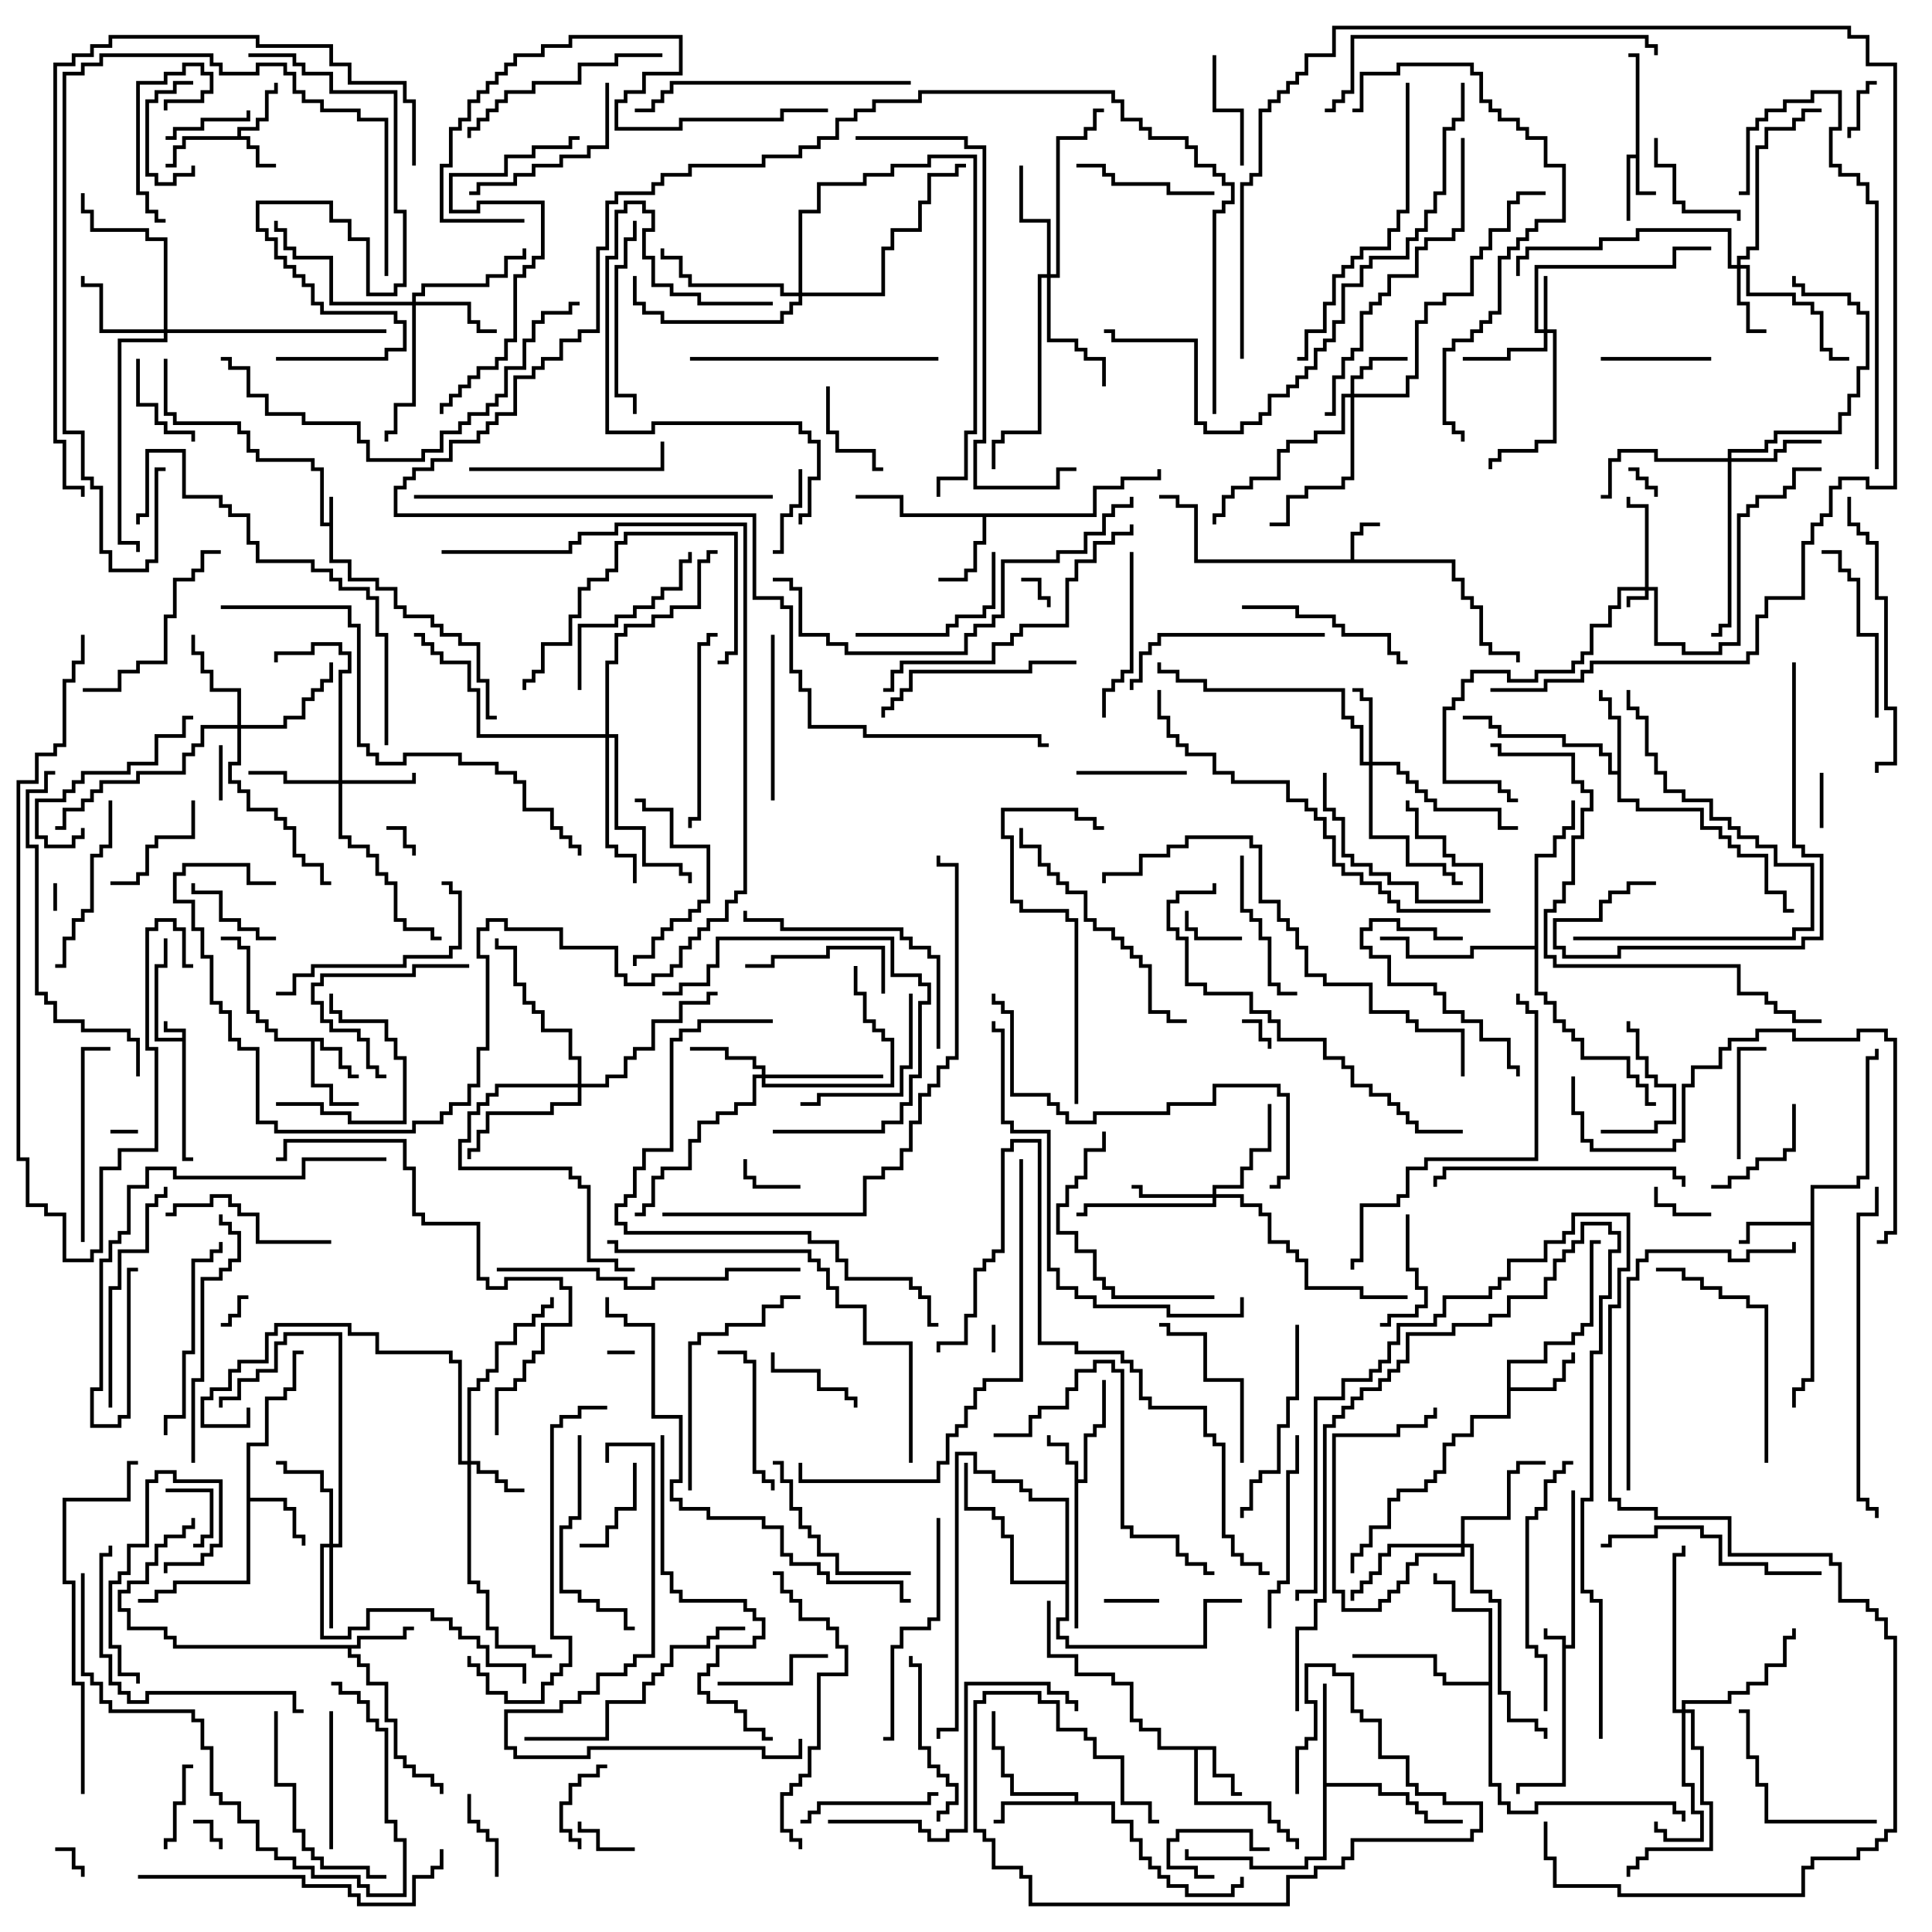 <svg version="1.1" width="105" height="105" xmlns="http://www.w3.org/2000/svg"><path d="M9.9,56.4L9.9,56.1L8.9,56.1L8.9,55.5L9.1,55.5L9.1,55.9L10.1,55.9L10.1,62.9L10.5,62.9L10.5,63.1L9.9,63.1L9.9,56.6L8.4,56.6L8.4,52.4L8.9,52.4L8.9,51L9.1,51L9.1,52.6L8.6,52.6L8.6,56.4z" stroke="none"/><path d="M84.9,89.1L83.9,89.1L83.9,88.5L84.1,88.5L84.1,88.9L85.1,88.9L85.1,89.4L85.4,89.4L85.4,81L85.6,81L85.6,89.6L85.1,89.6L85.1,97.1L82.6,97.1L82.6,97.5L82.4,97.5L82.4,96.9L84.9,96.9z" stroke="none"/><path d="M17.9,28.4L17.9,27L18.1,27L18.1,30.4L19.1,30.4L19.1,31.4L20.6,31.4L20.6,31.9L21.6,31.9L21.6,32.9L22.1,32.9L22.1,33.4L23.6,33.4L23.6,33.9L24.1,33.9L24.1,34.4L25.1,34.4L25.1,34.9L26.1,34.9L26.1,36.9L26.6,36.9L26.6,38.9L27,38.9L27,39.1L26.4,39.1L26.4,37.1L25.9,37.1L25.9,35.1L24.9,35.1L24.9,34.6L23.9,34.6L23.9,34.1L23.4,34.1L23.4,33.6L21.9,33.6L21.9,33.1L21.4,33.1L21.4,32.1L20.4,32.1L20.4,31.6L18.9,31.6L18.9,30.6L17.9,30.6L17.9,28.6L17.4,28.6L17.4,25.6L16.9,25.6L16.9,25.1L13.9,25.1L13.9,24.6L13.4,24.6L13.4,23.6L12.9,23.6L12.9,23.1L9.4,23.1L9.4,22.6L8.9,22.6L8.9,19.5L9.1,19.5L9.1,22.4L9.6,22.4L9.6,22.9L13.1,22.9L13.1,23.4L13.6,23.4L13.6,24.4L14.1,24.4L14.1,24.9L17.1,24.9L17.1,25.4L17.6,25.4L17.6,28.4z" stroke="none"/><path d="M88.9,8.4L88.9,3.1L88.5,3.1L88.5,2.9L89.1,2.9L89.1,10.4L90,10.4L90,10.6L88.9,10.6L88.9,8.6L88.6,8.6L88.6,12L88.4,12L88.4,8.4z" stroke="none"/><path d="M12.9,7.4L12.9,6.9L13.9,6.9L13.9,6.4L14.4,6.4L14.4,4.9L14.9,4.9L14.9,4.5L15.1,4.5L15.1,5.1L14.6,5.1L14.6,6.6L14.1,6.6L14.1,7.1L13.1,7.1L13.1,7.4L13.6,7.4L13.6,7.9L14.1,7.9L14.1,8.9L15,8.9L15,9.1L13.9,9.1L13.9,8.1L13.4,8.1L13.4,7.6L10.1,7.6L10.1,8.1L9.6,8.1L9.6,9.1L9,9.1L9,8.9L9.4,8.9L9.4,7.9L9.9,7.9L9.9,7.4z" stroke="none"/><path d="M73.4,30.4L73.4,28.9L73.9,28.9L73.9,28.4L75,28.4L75,28.6L74.1,28.6L74.1,29.1L73.6,29.1L73.6,30.4L79.1,30.4L79.1,31.4L79.6,31.4L79.6,32.4L80.1,32.4L80.1,32.9L80.6,32.9L80.6,34.9L81.1,34.9L81.1,35.4L82.6,35.4L82.6,36L82.4,36L82.4,35.6L80.9,35.6L80.9,35.1L80.4,35.1L80.4,33.1L79.9,33.1L79.9,32.6L79.4,32.6L79.4,31.6L78.9,31.6L78.9,30.6L64.9,30.6L64.9,27.6L63.9,27.6L63.9,27.1L63,27.1L63,26.9L64.1,26.9L64.1,27.4L65.1,27.4L65.1,30.4z" stroke="none"/><path d="M58.4,79.6L57.9,79.6L57.9,78.6L56.9,78.6L56.9,78L57.1,78L57.1,78.4L58.1,78.4L58.1,79.4L58.6,79.4L58.6,80.4L58.9,80.4L58.9,77.9L59.4,77.9L59.4,77.4L59.9,77.4L59.9,75L60.1,75L60.1,77.6L59.6,77.6L59.6,78.1L59.1,78.1L59.1,80.6L58.6,80.6L58.6,88.5L58.4,88.5z" stroke="none"/><path d="M17.6,56.4L17.6,56.9L18.6,56.9L18.6,57.9L19.1,57.9L19.1,58.4L19.5,58.4L19.5,58.6L18.9,58.6L18.9,58.1L18.4,58.1L18.4,57.1L17.4,57.1L17.4,56.6L17.1,56.6L17.1,58.9L18.1,58.9L18.1,59.9L19.5,59.9L19.5,60.1L17.9,60.1L17.9,59.1L16.9,59.1L16.9,56.6L14.9,56.6L14.9,56.1L14.4,56.1L14.4,55.6L13.9,55.6L13.9,55.1L13.4,55.1L13.4,51.6L12.9,51.6L12.9,51.1L12,51.1L12,50.9L13.1,50.9L13.1,51.4L13.6,51.4L13.6,54.9L14.1,54.9L14.1,55.4L14.6,55.4L14.6,55.9L15.1,55.9L15.1,56.4z" stroke="none"/><path d="M66.1,94.9L66.1,96.4L67.1,96.4L67.1,97.4L67.5,97.4L67.5,97.6L66.9,97.6L66.9,96.6L65.9,96.6L65.9,95.1L65.1,95.1L65.1,97.9L69.1,97.9L69.1,98.9L69.6,98.9L69.6,99.4L70.1,99.4L70.1,99.9L70.6,99.9L70.6,100.5L70.4,100.5L70.4,100.1L69.9,100.1L69.9,99.6L69.4,99.6L69.4,99.1L68.9,99.1L68.9,98.1L64.9,98.1L64.9,95.1L62.9,95.1L62.9,94.1L61.9,94.1L61.9,93.6L61.4,93.6L61.4,91.6L60.4,91.6L60.4,91.1L58.4,91.1L58.4,90.1L56.9,90.1L56.9,87L57.1,87L57.1,89.9L58.6,89.9L58.6,90.9L60.6,90.9L60.6,91.4L61.6,91.4L61.6,93.4L62.1,93.4L62.1,93.9L63.1,93.9L63.1,94.9z" stroke="none"/><path d="M19.4,89.4L19.4,88.9L21.9,88.9L21.9,88.4L22.5,88.4L22.5,88.6L22.1,88.6L22.1,89.1L19.6,89.1L19.6,89.6L19.1,89.6L19.1,89.9L19.6,89.9L19.6,90.4L20.1,90.4L20.1,91.4L21.1,91.4L21.1,93.4L21.6,93.4L21.6,95.4L22.1,95.4L22.1,95.9L22.6,95.9L22.6,96.4L23.6,96.4L23.6,96.9L24.1,96.9L24.1,97.5L23.9,97.5L23.9,97.1L23.4,97.1L23.4,96.6L22.4,96.6L22.4,96.1L21.9,96.1L21.9,95.6L21.4,95.6L21.4,93.6L20.9,93.6L20.9,91.6L19.9,91.6L19.9,90.6L19.4,90.6L19.4,90.1L18.9,90.1L18.9,89.6L9.4,89.6L9.4,89.1L8.9,89.1L8.9,88.6L6.9,88.6L6.9,87.6L6.4,87.6L6.4,86.4L6.9,86.4L6.9,85.9L7.9,85.9L7.9,84.9L8.4,84.9L8.4,83.9L8.9,83.9L8.9,83.4L9.9,83.4L9.9,82.9L10.4,82.9L10.4,82.5L10.6,82.5L10.6,83.1L10.1,83.1L10.1,83.6L9.1,83.6L9.1,84.1L8.6,84.1L8.6,85.1L8.1,85.1L8.1,86.1L7.1,86.1L7.1,86.6L6.6,86.6L6.6,87.4L7.1,87.4L7.1,88.4L9.1,88.4L9.1,88.9L9.6,88.9L9.6,89.4z" stroke="none"/><path d="M13.4,78.4L14.4,78.4L14.4,75.9L15.4,75.9L15.4,75.4L15.9,75.4L15.9,73.4L16.5,73.4L16.5,73.6L16.1,73.6L16.1,75.6L15.6,75.6L15.6,76.1L14.6,76.1L14.6,78.6L13.6,78.6L13.6,81.4L15.6,81.4L15.6,81.9L16.1,81.9L16.1,83.4L16.6,83.4L16.6,84L16.4,84L16.4,83.6L15.9,83.6L15.9,82.1L15.4,82.1L15.4,81.6L13.6,81.6L13.6,86.1L9.6,86.1L9.6,86.6L8.6,86.6L8.6,87.1L7.5,87.1L7.5,86.9L8.4,86.9L8.4,86.4L9.4,86.4L9.4,85.9L13.4,85.9z" stroke="none"/><path d="M81.9,73.9L83.9,73.9L83.9,72.9L85.4,72.9L85.4,72.4L85.9,72.4L85.9,71.9L86.4,71.9L86.4,67.4L87,67.4L87,67.6L86.6,67.6L86.6,72.1L86.1,72.1L86.1,72.6L85.6,72.6L85.6,73.1L84.1,73.1L84.1,74.1L82.1,74.1L82.1,75.4L84.4,75.4L84.4,74.9L84.9,74.9L84.9,73.9L85.4,73.9L85.4,73.5L85.6,73.5L85.6,74.1L85.1,74.1L85.1,75.1L84.6,75.1L84.6,75.6L82.1,75.6L82.1,77.1L80.1,77.1L80.1,78.1L79.1,78.1L79.1,78.6L78.6,78.6L78.6,80.1L78.1,80.1L78.1,80.6L77.6,80.6L77.6,81.1L76.1,81.1L76.1,81.6L75.6,81.6L75.6,83.1L74.6,83.1L74.6,84.1L74.1,84.1L74.1,84.6L73.6,84.6L73.6,85.5L73.4,85.5L73.4,84.4L73.9,84.4L73.9,83.9L74.4,83.9L74.4,82.9L75.4,82.9L75.4,81.4L75.9,81.4L75.9,80.9L77.4,80.9L77.4,80.4L77.9,80.4L77.9,79.9L78.4,79.9L78.4,78.4L78.9,78.4L78.9,77.9L79.9,77.9L79.9,76.9L81.9,76.9z" stroke="none"/><path d="M98.4,66.4L98.4,64.4L100.9,64.4L100.9,63.9L101.4,63.9L101.4,57.4L101.9,57.4L101.9,57L102.1,57L102.1,57.6L101.6,57.6L101.6,64.1L101.1,64.1L101.1,64.6L98.6,64.6L98.6,75.1L98.1,75.1L98.1,75.6L97.6,75.6L97.6,76.5L97.4,76.5L97.4,75.4L97.9,75.4L97.9,74.9L98.4,74.9L98.4,66.6L95.1,66.6L95.1,67.6L94.5,67.6L94.5,67.4L94.9,67.4L94.9,66.4z" stroke="none"/><path d="M59.4,27.9L59.4,26.4L60.9,26.4L60.9,25.9L62.9,25.9L62.9,25.5L63.1,25.5L63.1,26.1L61.1,26.1L61.1,26.6L59.6,26.6L59.6,28.1L53.6,28.1L53.6,29.6L53.1,29.6L53.1,31.1L52.6,31.1L52.6,31.6L51,31.6L51,31.4L52.4,31.4L52.4,30.9L52.9,30.9L52.9,29.4L53.4,29.4L53.4,28.1L48.9,28.1L48.9,27.1L46.5,27.1L46.5,26.9L49.1,26.9L49.1,27.9z" stroke="none"/><path d="M87.9,41.9L87.9,39.1L87.4,39.1L87.4,38.1L86.9,38.1L86.9,37.5L87.1,37.5L87.1,37.9L87.6,37.9L87.6,38.9L88.1,38.9L88.1,43.4L89.1,43.4L89.1,43.9L92.6,43.9L92.6,44.9L93.6,44.9L93.6,45.4L94.1,45.4L94.1,45.9L94.6,45.9L94.6,46.4L96.1,46.4L96.1,48.4L97.1,48.4L97.1,49.4L97.5,49.4L97.5,49.6L96.9,49.6L96.9,48.6L95.9,48.6L95.9,46.6L94.4,46.6L94.4,46.1L93.9,46.1L93.9,45.6L93.4,45.6L93.4,45.1L92.4,45.1L92.4,44.1L88.9,44.1L88.9,43.6L87.9,43.6L87.9,42.1L87.4,42.1L87.4,41.1L86.9,41.1L86.9,40.6L84.9,40.6L84.9,40.1L81.4,40.1L81.4,39.6L80.9,39.6L80.9,39.1L79.5,39.1L79.5,38.9L81.1,38.9L81.1,39.4L81.6,39.4L81.6,39.9L85.1,39.9L85.1,40.4L87.1,40.4L87.1,40.9L87.6,40.9L87.6,41.9z" stroke="none"/><path d="M58.4,97.9L58.4,97.6L54.9,97.6L54.9,96.6L54.4,96.6L54.4,95.1L53.9,95.1L53.9,93L54.1,93L54.1,94.9L54.6,94.9L54.6,96.4L55.1,96.4L55.1,97.4L58.6,97.4L58.6,97.9L60.6,97.9L60.6,98.9L61.6,98.9L61.6,99.9L62.1,99.9L62.1,100.9L62.6,100.9L62.6,101.4L63.1,101.4L63.1,101.9L63.6,101.9L63.6,102.4L64.6,102.4L64.6,102.9L66.9,102.9L66.9,102.4L67.4,102.4L67.4,102L67.6,102L67.6,102.6L67.1,102.6L67.1,103.1L64.4,103.1L64.4,102.6L63.4,102.6L63.4,102.1L62.9,102.1L62.9,101.6L62.4,101.6L62.4,101.1L61.9,101.1L61.9,100.1L61.4,100.1L61.4,99.1L60.4,99.1L60.4,98.1L54.6,98.1L54.6,99.1L54,99.1L54,98.9L54.4,98.9L54.4,97.9z" stroke="none"/><path d="M71.9,91.5L72.1,91.5L72.1,96.9L75.1,96.9L75.1,97.4L76.6,97.4L76.6,97.9L77.1,97.9L77.1,98.4L77.6,98.4L77.6,98.9L79.5,98.9L79.5,99.1L77.4,99.1L77.4,98.6L76.9,98.6L76.9,98.1L76.4,98.1L76.4,97.6L74.9,97.6L74.9,97.1L72.1,97.1L72.1,101.1L71.1,101.1L71.1,101.6L67.9,101.6L67.9,101.1L64.4,101.1L64.4,100.5L64.6,100.5L64.6,100.9L68.1,100.9L68.1,101.4L70.9,101.4L70.9,100.9L71.9,100.9z" stroke="none"/><path d="M80.9,91.4L80.9,87.6L78.9,87.6L78.9,86.1L77.9,86.1L77.9,85.5L78.1,85.5L78.1,85.9L79.1,85.9L79.1,87.4L81.1,87.4L81.1,96.9L81.6,96.9L81.6,97.9L82.1,97.9L82.1,98.4L83.4,98.4L83.4,97.9L91.1,97.9L91.1,98.4L91.6,98.4L91.6,99L91.4,99L91.4,98.6L90.9,98.6L90.9,98.1L83.6,98.1L83.6,98.6L81.9,98.6L81.9,98.1L81.4,98.1L81.4,97.1L80.9,97.1L80.9,91.6L78.4,91.6L78.4,91.1L77.9,91.1L77.9,90.1L73.5,90.1L73.5,89.9L78.1,89.9L78.1,90.9L78.6,90.9L78.6,91.4z" stroke="none"/><path d="M83.4,51.4L83.4,46.4L84.4,46.4L84.4,45.4L84.9,45.4L84.9,44.9L85.4,44.9L85.4,43.5L85.6,43.5L85.6,45.1L85.1,45.1L85.1,45.6L84.6,45.6L84.6,46.6L83.6,46.6L83.6,53.9L84.1,53.9L84.1,54.4L84.6,54.4L84.6,55.4L85.1,55.4L85.1,55.9L85.6,55.9L85.6,56.4L86.1,56.4L86.1,57.4L88.6,57.4L88.6,58.4L89.1,58.4L89.1,58.9L89.6,58.9L89.6,59.9L90,59.9L90,60.1L89.4,60.1L89.4,59.1L88.9,59.1L88.9,58.6L88.4,58.6L88.4,57.6L85.9,57.6L85.9,56.6L85.4,56.6L85.4,56.1L84.9,56.1L84.9,55.6L84.4,55.6L84.4,54.6L83.9,54.6L83.9,54.1L83.4,54.1L83.4,51.6L80.1,51.6L80.1,52.1L76.4,52.1L76.4,51.1L75,51.1L75,50.9L76.6,50.9L76.6,51.9L79.9,51.9L79.9,51.4z" stroke="none"/><path d="M57.9,85.9L57.9,81.6L55.9,81.6L55.9,81.1L55.4,81.1L55.4,80.6L53.9,80.6L53.9,80.1L52.9,80.1L52.9,79.1L52.1,79.1L52.1,94.1L51.1,94.1L51.1,94.5L50.9,94.5L50.9,93.9L51.9,93.9L51.9,78.9L53.1,78.9L53.1,79.9L54.1,79.9L54.1,80.4L55.6,80.4L55.6,80.9L56.1,80.9L56.1,81.4L58.1,81.4L58.1,88.1L57.6,88.1L57.6,88.9L58.1,88.9L58.1,89.4L65.4,89.4L65.4,86.9L67.5,86.9L67.5,87.1L65.6,87.1L65.6,89.6L57.9,89.6L57.9,89.1L57.4,89.1L57.4,87.9L57.9,87.9L57.9,86.1L54.9,86.1L54.9,83.6L54.4,83.6L54.4,82.6L53.9,82.6L53.9,82.1L52.4,82.1L52.4,79.5L52.6,79.5L52.6,81.9L54.1,81.9L54.1,82.4L54.6,82.4L54.6,83.4L55.1,83.4L55.1,85.9z" stroke="none"/><path d="M89.4,31.9L89.4,27.6L88.4,27.6L88.4,27L88.6,27L88.6,27.4L89.6,27.4L89.6,31.9L90.1,31.9L90.1,34.9L91.6,34.9L91.6,35.4L93.4,35.4L93.4,34.9L94.4,34.9L94.4,27.9L94.9,27.9L94.9,27.4L95.4,27.4L95.4,26.9L96.9,26.9L96.9,26.4L97.4,26.4L97.4,25.4L99,25.4L99,25.6L97.6,25.6L97.6,26.6L97.1,26.6L97.1,27.1L95.6,27.1L95.6,27.6L95.1,27.6L95.1,28.1L94.6,28.1L94.6,35.1L93.6,35.1L93.6,35.6L91.4,35.6L91.4,35.1L89.9,35.1L89.9,32.1L89.6,32.1L89.6,32.6L88.6,32.6L88.6,33L88.4,33L88.4,32.4L89.4,32.4L89.4,32.1L88.1,32.1L88.1,33.1L87.6,33.1L87.6,34.1L86.6,34.1L86.6,35.6L86.1,35.6L86.1,36.1L85.6,36.1L85.6,36.6L83.6,36.6L83.6,37.1L81.9,37.1L81.9,36.6L80.1,36.6L80.1,37.1L79.6,37.1L79.6,38.1L79.1,38.1L79.1,38.6L78.6,38.6L78.6,42.4L81.6,42.4L81.6,42.9L82.1,42.9L82.1,43.4L82.5,43.4L82.5,43.6L81.9,43.6L81.9,43.1L81.4,43.1L81.4,42.6L78.4,42.6L78.4,38.4L78.9,38.4L78.9,37.9L79.4,37.9L79.4,36.9L79.9,36.9L79.9,36.4L82.1,36.4L82.1,36.9L83.4,36.9L83.4,36.4L85.4,36.4L85.4,35.9L85.9,35.9L85.9,35.4L86.4,35.4L86.4,33.9L87.4,33.9L87.4,32.9L87.9,32.9L87.9,31.9z" stroke="none"/><path d="M83.9,17.9L83.9,15L84.1,15L84.1,17.9L84.6,17.9L84.6,24.1L83.6,24.1L83.6,24.6L81.6,24.6L81.6,25.1L81.1,25.1L81.1,25.5L80.9,25.5L80.9,24.9L81.4,24.9L81.4,24.4L83.4,24.4L83.4,23.9L84.4,23.9L84.4,18.1L84.1,18.1L84.1,19.1L82.1,19.1L82.1,19.6L79.5,19.6L79.5,19.4L81.9,19.4L81.9,18.9L83.9,18.9L83.9,18.1L83.4,18.1L83.4,14.4L90.9,14.4L90.9,13.4L93,13.4L93,13.6L91.1,13.6L91.1,14.6L83.6,14.6L83.6,17.9z" stroke="none"/><path d="M25.4,79.4L25.4,75.4L25.9,75.4L25.9,74.9L26.4,74.9L26.4,74.4L26.9,74.4L26.9,72.9L27.9,72.9L27.9,71.9L28.9,71.9L28.9,71.4L29.4,71.4L29.4,70.9L29.9,70.9L29.9,70.5L30.1,70.5L30.1,71.1L29.6,71.1L29.6,71.6L29.1,71.6L29.1,72.1L28.1,72.1L28.1,73.1L27.1,73.1L27.1,74.6L26.6,74.6L26.6,75.1L26.1,75.1L26.1,75.6L25.6,75.6L25.6,79.4L26.1,79.4L26.1,79.9L27.1,79.9L27.1,80.4L27.6,80.4L27.6,80.9L28.5,80.9L28.5,81.1L27.4,81.1L27.4,80.6L26.9,80.6L26.9,80.1L25.9,80.1L25.9,79.6L25.6,79.6L25.6,85.9L26.1,85.9L26.1,86.4L26.6,86.4L26.6,88.4L27.1,88.4L27.1,89.4L29.1,89.4L29.1,89.9L30,89.9L30,90.1L28.9,90.1L28.9,89.6L26.9,89.6L26.9,88.6L26.4,88.6L26.4,86.6L25.9,86.6L25.9,86.1L25.4,86.1L25.4,79.6L24.9,79.6L24.9,74.1L24.4,74.1L24.4,73.6L20.4,73.6L20.4,72.6L18.9,72.6L18.9,72.1L15.1,72.1L15.1,72.6L14.6,72.6L14.6,74.1L13.1,74.1L13.1,74.6L12.6,74.6L12.6,75.6L11.6,75.6L11.6,76.1L11.1,76.1L11.1,77.4L13.4,77.4L13.4,76.5L13.6,76.5L13.6,77.6L10.9,77.6L10.9,75.9L11.4,75.9L11.4,75.4L12.4,75.4L12.4,74.4L12.9,74.4L12.9,73.9L14.4,73.9L14.4,72.4L14.9,72.4L14.9,71.9L19.1,71.9L19.1,72.4L20.6,72.4L20.6,73.4L24.6,73.4L24.6,73.9L25.1,73.9L25.1,79.4z" stroke="none"/><path d="M73.4,21.4L73.4,20.4L73.9,20.4L73.9,19.9L74.4,19.9L74.4,19.4L76.5,19.4L76.5,19.6L74.6,19.6L74.6,20.1L74.1,20.1L74.1,20.6L73.6,20.6L73.6,21.4L76.4,21.4L76.4,20.4L76.9,20.4L76.9,17.4L77.4,17.4L77.4,16.4L78.4,16.4L78.4,15.9L79.9,15.9L79.9,13.9L80.4,13.9L80.4,13.4L80.9,13.4L80.9,12.4L81.9,12.4L81.9,10.9L82.4,10.9L82.4,10.4L84,10.4L84,10.6L82.6,10.6L82.6,11.1L82.1,11.1L82.1,12.6L81.1,12.6L81.1,13.6L80.6,13.6L80.6,14.1L80.1,14.1L80.1,16.1L78.6,16.1L78.6,16.6L77.6,16.6L77.6,17.6L77.1,17.6L77.1,20.6L76.6,20.6L76.6,21.6L73.6,21.6L73.6,26.1L73.1,26.1L73.1,26.6L71.1,26.6L71.1,27.1L70.1,27.1L70.1,28.6L69,28.6L69,28.4L69.9,28.4L69.9,26.9L70.9,26.9L70.9,26.4L72.9,26.4L72.9,25.9L73.4,25.9L73.4,21.6L73.1,21.6L73.1,23.6L71.6,23.6L71.6,24.1L70.1,24.1L70.1,24.6L69.6,24.6L69.6,26.1L68.1,26.1L68.1,26.6L67.1,26.6L67.1,27.1L66.6,27.1L66.6,28.1L66.1,28.1L66.1,28.5L65.9,28.5L65.9,27.9L66.4,27.9L66.4,26.9L66.9,26.9L66.9,26.4L67.9,26.4L67.9,25.9L69.4,25.9L69.4,24.4L69.9,24.4L69.9,23.9L71.4,23.9L71.4,23.4L72.9,23.4L72.9,21.4z" stroke="none"/><path d="M94.4,14.4L94.4,13.9L94.9,13.9L94.9,13.4L95.4,13.4L95.4,7.9L95.9,7.9L95.9,6.9L97.4,6.9L97.4,6.4L97.9,6.4L97.9,5.9L99,5.9L99,6.1L98.1,6.1L98.1,6.6L97.6,6.6L97.6,7.1L96.1,7.1L96.1,8.1L95.6,8.1L95.6,13.6L95.1,13.6L95.1,14.1L94.6,14.1L94.6,14.4L95.1,14.4L95.1,15.9L97.6,15.9L97.6,16.4L98.6,16.4L98.6,16.9L99.1,16.9L99.1,18.9L99.6,18.9L99.6,19.4L100.5,19.4L100.5,19.6L99.4,19.6L99.4,19.1L98.9,19.1L98.9,17.1L98.4,17.1L98.4,16.6L97.4,16.6L97.4,16.1L94.9,16.1L94.9,14.6L94.6,14.6L94.6,16.4L95.1,16.4L95.1,17.9L96,17.9L96,18.1L94.9,18.1L94.9,16.6L94.4,16.6L94.4,14.6L93.9,14.6L93.9,12.6L89.1,12.6L89.1,13.1L87.1,13.1L87.1,13.6L83.1,13.6L83.1,14.1L82.6,14.1L82.6,15L82.4,15L82.4,13.9L82.9,13.9L82.9,13.4L86.9,13.4L86.9,12.9L88.9,12.9L88.9,12.4L94.1,12.4L94.1,14.4z" stroke="none"/><path d="M18.4,42.4L18.4,36.4L18.9,36.4L18.9,35.6L18.4,35.6L18.4,35.1L17.1,35.1L17.1,35.6L15.1,35.6L15.1,36L14.9,36L14.9,35.4L16.9,35.4L16.9,34.9L18.6,34.9L18.6,35.4L19.1,35.4L19.1,36.6L18.6,36.6L18.6,42.4L22.4,42.4L22.4,42L22.6,42L22.6,42.6L18.6,42.6L18.6,45.4L19.1,45.4L19.1,45.9L20.1,45.9L20.1,46.4L20.6,46.4L20.6,47.4L21.1,47.4L21.1,47.9L21.6,47.9L21.6,49.9L22.1,49.9L22.1,50.4L23.6,50.4L23.6,50.9L24,50.9L24,51.1L23.4,51.1L23.4,50.6L21.9,50.6L21.9,50.1L21.4,50.1L21.4,48.1L20.9,48.1L20.9,47.6L20.4,47.6L20.4,46.6L19.9,46.6L19.9,46.1L18.9,46.1L18.9,45.6L18.4,45.6L18.4,42.6L15.4,42.6L15.4,42.1L13.5,42.1L13.5,41.9L15.6,41.9L15.6,42.4z" stroke="none"/><path d="M74.4,41.4L74.4,38.1L73.9,38.1L73.9,37.6L73.5,37.6L73.5,37.4L74.1,37.4L74.1,37.9L74.6,37.9L74.6,41.4L76.1,41.4L76.1,41.9L76.6,41.9L76.6,42.4L77.1,42.4L77.1,42.9L77.6,42.9L77.6,43.4L78.1,43.4L78.1,43.9L81.6,43.9L81.6,44.9L82.5,44.9L82.5,45.1L81.4,45.1L81.4,44.1L77.9,44.1L77.9,43.6L77.4,43.6L77.4,43.1L76.9,43.1L76.9,42.6L76.4,42.6L76.4,42.1L75.9,42.1L75.9,41.6L74.6,41.6L74.6,45.4L76.6,45.4L76.6,46.9L78.6,46.9L78.6,47.4L79.1,47.4L79.1,47.9L79.5,47.9L79.5,48.1L78.9,48.1L78.9,47.6L78.4,47.6L78.4,47.1L76.4,47.1L76.4,45.6L74.4,45.6L74.4,41.6L73.9,41.6L73.9,39.6L73.4,39.6L73.4,39.1L72.9,39.1L72.9,37.6L65.4,37.6L65.4,37.1L63.9,37.1L63.9,36.6L62.9,36.6L62.9,36L63.1,36L63.1,36.4L64.1,36.4L64.1,36.9L65.6,36.9L65.6,37.4L73.1,37.4L73.1,38.9L73.6,38.9L73.6,39.4L74.1,39.4L74.1,41.4z" stroke="none"/><path d="M41.4,58.4L41.4,58.1L40.9,58.1L40.9,57.6L39.4,57.6L39.4,57.1L37.5,57.1L37.5,56.9L39.6,56.9L39.6,57.4L41.1,57.4L41.1,57.9L41.6,57.9L41.6,58.4L48,58.4L48,58.6L41.6,58.6L41.6,58.9L48.4,58.9L48.4,56.6L47.9,56.6L47.9,56.1L47.4,56.1L47.4,55.6L46.9,55.6L46.9,54.1L46.4,54.1L46.4,52.5L46.6,52.5L46.6,53.9L47.1,53.9L47.1,55.4L47.6,55.4L47.6,55.9L48.1,55.9L48.1,56.4L48.6,56.4L48.6,59.1L41.4,59.1L41.4,58.6L41.1,58.6L41.1,60.1L40.1,60.1L40.1,60.6L39.1,60.6L39.1,61.1L38.1,61.1L38.1,62.1L37.6,62.1L37.6,63.6L36.1,63.6L36.1,64.1L35.6,64.1L35.6,65.6L35.1,65.6L35.1,66.1L34.5,66.1L34.5,65.9L34.9,65.9L34.9,65.4L35.4,65.4L35.4,63.9L35.9,63.9L35.9,63.4L37.4,63.4L37.4,61.9L37.9,61.9L37.9,60.9L38.9,60.9L38.9,60.4L39.9,60.4L39.9,59.9L40.9,59.9L40.9,58.4z" stroke="none"/><path d="M17.9,83.9L17.9,81.1L17.4,81.1L17.4,80.1L15.4,80.1L15.4,79.6L15,79.6L15,79.4L15.6,79.4L15.6,79.9L17.6,79.9L17.6,80.9L18.1,80.9L18.1,83.9L18.4,83.9L18.4,72.6L15.6,72.6L15.6,73.1L15.1,73.1L15.1,74.6L14.1,74.6L14.1,75.1L13.1,75.1L13.1,76.1L12.1,76.1L12.1,76.5L11.9,76.5L11.9,75.9L12.9,75.9L12.9,74.9L13.9,74.9L13.9,74.4L14.9,74.4L14.9,72.9L15.4,72.9L15.4,72.4L18.6,72.4L18.6,84.1L18.1,84.1L18.1,88.5L17.9,88.5L17.9,84.1L17.6,84.1L17.6,88.9L18.9,88.9L18.9,88.4L19.9,88.4L19.9,87.4L23.6,87.4L23.6,87.9L24.6,87.9L24.6,88.4L25.1,88.4L25.1,88.9L26.1,88.9L26.1,89.4L26.6,89.4L26.6,90.4L28.6,90.4L28.6,91.5L28.4,91.5L28.4,90.6L26.4,90.6L26.4,89.6L25.9,89.6L25.9,89.1L24.9,89.1L24.9,88.6L24.4,88.6L24.4,88.1L23.4,88.1L23.4,87.6L20.1,87.6L20.1,88.6L19.1,88.6L19.1,89.1L17.4,89.1L17.4,83.9z" stroke="none"/><path d="M65.9,64.9L65.9,64.4L67.4,64.4L67.4,63.4L67.9,63.4L67.9,62.4L68.9,62.4L68.9,60L69.1,60L69.1,62.6L68.1,62.6L68.1,63.6L67.6,63.6L67.6,64.6L66.1,64.6L66.1,64.9L67.6,64.9L67.6,65.4L68.6,65.4L68.6,65.9L69.1,65.9L69.1,67.4L70.1,67.4L70.1,67.9L70.6,67.9L70.6,68.4L71.1,68.4L71.1,69.9L74.1,69.9L74.1,70.4L76.5,70.4L76.5,70.6L73.9,70.6L73.9,70.1L70.9,70.1L70.9,68.6L70.4,68.6L70.4,68.1L69.9,68.1L69.9,67.6L68.9,67.6L68.9,66.1L68.4,66.1L68.4,65.6L67.4,65.6L67.4,65.1L66.1,65.1L66.1,65.6L59.1,65.6L59.1,66.1L58.5,66.1L58.5,65.9L58.9,65.9L58.9,65.4L65.9,65.4L65.9,65.1L61.9,65.1L61.9,64.6L61.5,64.6L61.5,64.4L62.1,64.4L62.1,64.9z" stroke="none"/><path d="M22.4,16.4L22.4,15.9L22.9,15.9L22.9,15.4L26.4,15.4L26.4,14.9L27.4,14.9L27.4,13.9L28.4,13.9L28.4,13.5L28.6,13.5L28.6,14.1L27.6,14.1L27.6,15.1L26.6,15.1L26.6,15.6L23.1,15.6L23.1,16.1L22.6,16.1L22.6,16.4L25.6,16.4L25.6,17.4L26.1,17.4L26.1,17.9L27,17.9L27,18.1L25.9,18.1L25.9,17.6L25.4,17.6L25.4,16.6L22.6,16.6L22.6,22.1L21.6,22.1L21.6,23.6L21.1,23.6L21.1,24L20.9,24L20.9,23.4L21.4,23.4L21.4,21.9L22.4,21.9L22.4,16.6L17.9,16.6L17.9,14.1L15.9,14.1L15.9,13.6L15.4,13.6L15.4,12.6L14.9,12.6L14.9,12L15.1,12L15.1,12.4L15.6,12.4L15.6,13.4L16.1,13.4L16.1,13.9L18.1,13.9L18.1,16.4z" stroke="none"/><path d="M93.9,24.9L93.9,24.4L95.9,24.4L95.9,23.9L96.4,23.9L96.4,23.4L99.9,23.4L99.9,22.4L100.4,22.4L100.4,21.4L100.9,21.4L100.9,19.9L101.4,19.9L101.4,17.1L100.9,17.1L100.9,16.6L100.4,16.6L100.4,16.1L97.9,16.1L97.9,15.6L97.4,15.6L97.4,15L97.6,15L97.6,15.4L98.1,15.4L98.1,15.9L100.6,15.9L100.6,16.4L101.1,16.4L101.1,16.9L101.6,16.9L101.6,20.1L101.1,20.1L101.1,21.6L100.6,21.6L100.6,22.6L100.1,22.6L100.1,23.6L96.6,23.6L96.6,24.1L96.1,24.1L96.1,24.6L94.1,24.6L94.1,24.9L96.4,24.9L96.4,24.4L96.9,24.4L96.9,23.9L99,23.9L99,24.1L97.1,24.1L97.1,24.6L96.6,24.6L96.6,25.1L94.1,25.1L94.1,34.1L93.6,34.1L93.6,34.6L93,34.6L93,34.4L93.4,34.4L93.4,33.9L93.9,33.9L93.9,25.1L89.9,25.1L89.9,24.6L88.1,24.6L88.1,25.1L87.6,25.1L87.6,27.1L87,27.1L87,26.9L87.4,26.9L87.4,24.9L87.9,24.9L87.9,24.4L90.1,24.4L90.1,24.9z" stroke="none"/><path d="M8.9,17.9L8.9,13.1L7.9,13.1L7.9,12.6L4.9,12.6L4.9,11.6L4.4,11.6L4.4,10.5L4.6,10.5L4.6,11.4L5.1,11.4L5.1,12.4L8.1,12.4L8.1,12.9L9.1,12.9L9.1,17.9L21,17.9L21,18.1L9.1,18.1L9.1,18.6L6.6,18.6L6.6,29.4L7.6,29.4L7.6,30L7.4,30L7.4,29.6L6.4,29.6L6.4,18.4L8.9,18.4L8.9,18.1L5.4,18.1L5.4,15.6L4.4,15.6L4.4,15L4.6,15L4.6,15.4L5.6,15.4L5.6,17.9z" stroke="none"/><path d="M12.9,39.4L12.9,37.6L11.4,37.6L11.4,36.6L10.9,36.6L10.9,35.6L10.4,35.6L10.4,34.5L10.6,34.5L10.6,35.4L11.1,35.4L11.1,36.4L11.6,36.4L11.6,37.4L13.1,37.4L13.1,39.4L15.4,39.4L15.4,38.9L16.4,38.9L16.4,37.9L16.9,37.9L16.9,37.4L17.4,37.4L17.4,36.9L17.9,36.9L17.9,36L18.1,36L18.1,37.1L17.6,37.1L17.6,37.6L17.1,37.6L17.1,38.1L16.6,38.1L16.6,39.1L15.6,39.1L15.6,39.6L13.1,39.6L13.1,41.6L12.6,41.6L12.6,42.4L13.1,42.4L13.1,42.9L13.6,42.9L13.6,43.9L15.1,43.9L15.1,44.4L15.6,44.4L15.6,44.9L16.1,44.9L16.1,46.4L16.6,46.4L16.6,46.9L17.6,46.9L17.6,47.9L18,47.9L18,48.1L17.4,48.1L17.4,47.1L16.4,47.1L16.4,46.6L15.9,46.6L15.9,45.1L15.4,45.1L15.4,44.6L14.9,44.6L14.9,44.1L13.4,44.1L13.4,43.1L12.9,43.1L12.9,42.6L12.4,42.6L12.4,41.4L12.9,41.4L12.9,39.6L11.1,39.6L11.1,40.6L10.6,40.6L10.6,41.1L10.1,41.1L10.1,42.1L7.6,42.1L7.6,42.6L5.6,42.6L5.6,43.1L5.1,43.1L5.1,43.6L4.6,43.6L4.6,44.1L3.6,44.1L3.6,45.1L3,45.1L3,44.9L3.4,44.9L3.4,43.9L4.4,43.9L4.4,43.4L4.9,43.4L4.9,42.9L5.4,42.9L5.4,42.4L7.4,42.4L7.4,41.9L9.9,41.9L9.9,40.9L10.4,40.9L10.4,40.4L10.9,40.4L10.9,39.4z" stroke="none"/><path d="M56.9,14.9L56.9,12.1L55.4,12.1L55.4,9L55.6,9L55.6,11.9L57.1,11.9L57.1,14.9L57.4,14.9L57.4,7.4L58.9,7.4L58.9,6.9L59.4,6.9L59.4,5.9L60,5.9L60,6.1L59.6,6.1L59.6,7.1L59.1,7.1L59.1,7.6L57.6,7.6L57.6,15.1L57.1,15.1L57.1,18.4L58.6,18.4L58.6,18.9L59.1,18.9L59.1,19.4L60.1,19.4L60.1,21L59.9,21L59.9,19.6L58.9,19.6L58.9,19.1L58.4,19.1L58.4,18.6L56.9,18.6L56.9,15.1L56.6,15.1L56.6,23.6L54.6,23.6L54.6,24.1L54.1,24.1L54.1,25.5L53.9,25.5L53.9,23.9L54.4,23.9L54.4,23.4L56.4,23.4L56.4,14.9z" stroke="none"/><path d="M91.4,92.9L91.4,92.4L93.9,92.4L93.9,91.9L94.9,91.9L94.9,91.4L95.9,91.4L95.9,90.4L96.9,90.4L96.9,88.9L97.4,88.9L97.4,88.5L97.6,88.5L97.6,89.1L97.1,89.1L97.1,90.6L96.1,90.6L96.1,91.6L95.1,91.6L95.1,92.1L94.1,92.1L94.1,92.6L91.6,92.6L91.6,92.9L92.1,92.9L92.1,94.9L92.6,94.9L92.6,97.9L93.1,97.9L93.1,100.6L89.6,100.6L89.6,101.1L89.1,101.1L89.1,101.6L88.6,101.6L88.6,102L88.4,102L88.4,101.4L88.9,101.4L88.9,100.9L89.4,100.9L89.4,100.4L92.9,100.4L92.9,98.1L92.4,98.1L92.4,95.1L91.9,95.1L91.9,93.1L91.6,93.1L91.6,96.9L92.1,96.9L92.1,98.4L92.6,98.4L92.6,100.1L90.4,100.1L90.4,99.6L89.9,99.6L89.9,99L90.1,99L90.1,99.4L90.6,99.4L90.6,99.9L92.4,99.9L92.4,98.6L91.9,98.6L91.9,97.1L91.4,97.1L91.4,93.1L90.9,93.1L90.9,84.4L91.4,84.4L91.4,84L91.6,84L91.6,84.6L91.1,84.6L91.1,92.9z" stroke="none"/><path d="M79.4,83.9L79.4,82.4L81.9,82.4L81.9,79.9L82.4,79.9L82.4,79.4L84,79.4L84,79.6L82.6,79.6L82.6,80.1L82.1,80.1L82.1,82.6L79.6,82.6L79.6,83.9L80.1,83.9L80.1,86.4L81.1,86.4L81.1,86.9L81.6,86.9L81.6,91.9L82.1,91.9L82.1,93.4L83.6,93.4L83.6,93.9L84.1,93.9L84.1,94.5L83.9,94.5L83.9,94.1L83.4,94.1L83.4,93.6L81.9,93.6L81.9,92.1L81.4,92.1L81.4,87.1L80.9,87.1L80.9,86.6L79.9,86.6L79.9,84.1L79.6,84.1L79.6,84.6L77.1,84.6L77.1,85.1L76.6,85.1L76.6,86.1L76.1,86.1L76.1,86.6L75.6,86.6L75.6,87.1L75.1,87.1L75.1,87.6L72.9,87.6L72.9,86.6L72.4,86.6L72.4,77.9L75.9,77.9L75.9,77.4L77.4,77.4L77.4,76.9L77.9,76.9L77.9,76.5L78.1,76.5L78.1,77.1L77.6,77.1L77.6,77.6L76.1,77.6L76.1,78.1L72.6,78.1L72.6,86.4L73.1,86.4L73.1,87.4L74.9,87.4L74.9,86.9L75.4,86.9L75.4,86.4L75.9,86.4L75.9,85.9L76.4,85.9L76.4,84.9L76.9,84.9L76.9,84.4L79.4,84.4L79.4,84.1L75.6,84.1L75.6,84.6L75.1,84.6L75.1,85.6L74.6,85.6L74.6,86.1L74.1,86.1L74.1,86.6L73.6,86.6L73.6,87L73.4,87L73.4,86.4L73.9,86.4L73.9,85.9L74.4,85.9L74.4,85.4L74.9,85.4L74.9,84.4L75.4,84.4L75.4,83.9z" stroke="none"/><path d="M31.4,58.9L31.4,57.6L30.9,57.6L30.9,56.1L29.4,56.1L29.4,55.1L28.9,55.1L28.9,54.6L28.4,54.6L28.4,53.6L27.9,53.6L27.9,51.6L26.9,51.6L26.9,51L27.1,51L27.1,51.4L28.1,51.4L28.1,53.4L28.6,53.4L28.6,54.4L29.1,54.4L29.1,54.9L29.6,54.9L29.6,55.9L31.1,55.9L31.1,57.4L31.6,57.4L31.6,58.9L32.9,58.9L32.9,58.4L33.9,58.4L33.9,57.4L34.4,57.4L34.4,56.9L35.4,56.9L35.4,55.4L36.9,55.4L36.9,54.4L38.4,54.4L38.4,53.9L39,53.9L39,54.1L38.6,54.1L38.6,54.6L37.1,54.6L37.1,55.6L35.6,55.6L35.6,57.1L34.6,57.1L34.6,57.6L34.1,57.6L34.1,58.6L33.1,58.6L33.1,59.1L31.6,59.1L31.6,60.1L30.1,60.1L30.1,60.6L26.6,60.6L26.6,61.6L26.1,61.6L26.1,62.6L25.6,62.6L25.6,63L25.4,63L25.4,62.4L25.9,62.4L25.9,61.4L26.4,61.4L26.4,60.4L29.9,60.4L29.9,59.9L31.4,59.9L31.4,59.1L27.1,59.1L27.1,59.6L26.6,59.6L26.6,60.1L26.1,60.1L26.1,60.6L25.6,60.6L25.6,62.1L25.1,62.1L25.1,63.4L31.1,63.4L31.1,63.9L31.6,63.9L31.6,64.4L32.1,64.4L32.1,68.4L33.6,68.4L33.6,68.9L34.5,68.9L34.5,69.1L33.4,69.1L33.4,68.6L31.9,68.6L31.9,64.6L31.4,64.6L31.4,64.1L30.9,64.1L30.9,63.6L24.9,63.6L24.9,61.9L25.4,61.9L25.4,60.4L25.9,60.4L25.9,59.9L26.4,59.9L26.4,59.4L26.9,59.4L26.9,58.9z" stroke="none"/><path d="M43.4,15.9L43.4,11.4L44.4,11.4L44.4,9.9L46.9,9.9L46.9,9.4L48.4,9.4L48.4,8.9L50.4,8.9L50.4,8.4L53.1,8.4L53.1,23.6L52.6,23.6L52.6,26.1L51.1,26.1L51.1,27L50.9,27L50.9,25.9L52.4,25.9L52.4,23.4L52.9,23.4L52.9,8.6L50.6,8.6L50.6,9.1L48.6,9.1L48.6,9.6L47.1,9.6L47.1,10.1L44.6,10.1L44.6,11.6L43.6,11.6L43.6,15.9L47.9,15.9L47.9,13.4L48.4,13.4L48.4,12.4L49.9,12.4L49.9,10.9L50.4,10.9L50.4,9.4L51.9,9.4L51.9,8.9L52.5,8.9L52.5,9.1L52.1,9.1L52.1,9.6L50.6,9.6L50.6,11.1L50.1,11.1L50.1,12.6L48.6,12.6L48.6,13.6L48.1,13.6L48.1,16.1L43.6,16.1L43.6,16.6L43.1,16.6L43.1,17.1L42.6,17.1L42.6,17.6L35.9,17.6L35.9,17.1L34.9,17.1L34.9,16.6L34.4,16.6L34.4,15L34.6,15L34.6,16.4L35.1,16.4L35.1,16.9L36.1,16.9L36.1,17.4L42.4,17.4L42.4,16.9L42.9,16.9L42.9,16.4L43.4,16.4L43.4,16.1L42.4,16.1L42.4,15.6L37.4,15.6L37.4,15.1L36.9,15.1L36.9,14.1L35.9,14.1L35.9,13.5L36.1,13.5L36.1,13.9L37.1,13.9L37.1,14.9L37.6,14.9L37.6,15.4L42.6,15.4L42.6,15.9z" stroke="none"/><path d="M32.9,39.9L32.9,35.9L33.4,35.9L33.4,34.4L33.9,34.4L33.9,33.9L35.4,33.9L35.4,33.4L36.4,33.4L36.4,32.9L37.9,32.9L37.9,30.4L38.4,30.4L38.4,29.9L39,29.9L39,30.1L38.6,30.1L38.6,30.6L38.1,30.6L38.1,33.1L36.6,33.1L36.6,33.6L35.6,33.6L35.6,34.1L34.1,34.1L34.1,34.6L33.6,34.6L33.6,36.1L33.1,36.1L33.1,39.9L33.6,39.9L33.6,44.9L35.1,44.9L35.1,46.9L37.1,46.9L37.1,47.4L37.6,47.4L37.6,48L37.4,48L37.4,47.6L36.9,47.6L36.9,47.1L34.9,47.1L34.9,45.1L33.4,45.1L33.4,40.1L33.1,40.1L33.1,45.9L33.6,45.9L33.6,46.4L34.6,46.4L34.6,48L34.4,48L34.4,46.6L33.4,46.6L33.4,46.1L32.9,46.1L32.9,40.1L25.9,40.1L25.9,37.6L25.4,37.6L25.4,36.1L23.9,36.1L23.9,35.6L23.4,35.6L23.4,35.1L22.9,35.1L22.9,34.6L22.5,34.6L22.5,34.4L23.1,34.4L23.1,34.9L23.6,34.9L23.6,35.4L24.1,35.4L24.1,35.9L25.6,35.9L25.6,37.4L26.1,37.4L26.1,39.9z" stroke="none"/><path d="M2.9,48L3.1,48L3.1,49.5L2.9,49.5z" stroke="none"/><path d="M6,61.6L6,61.4L7.5,61.4L7.5,61.6z" stroke="none"/><path d="M34.5,73.4L34.5,73.6L33,73.6L33,73.4z" stroke="none"/><path d="M54.1,73.5L53.9,73.5L53.9,72L54.1,72z" stroke="none"/><path d="M10.5,99.1L10.5,98.9L11.6,98.9L11.6,99.9L12.1,99.9L12.1,100.5L11.9,100.5L11.9,100.1L11.4,100.1L11.4,99.1z" stroke="none"/><path d="M21,45.1L21,44.9L22.1,44.9L22.1,45.9L22.6,45.9L22.6,46.5L22.4,46.5L22.4,46.1L21.9,46.1L21.9,45.1z" stroke="none"/><path d="M90.1,27L89.9,27L89.9,26.6L89.4,26.6L89.4,26.1L88.9,26.1L88.9,25.6L88.5,25.6L88.5,25.4L89.1,25.4L89.1,25.9L89.6,25.9L89.6,26.4L90.1,26.4z" stroke="none"/><path d="M55.5,31.6L55.5,31.4L56.6,31.4L56.6,32.4L57.1,32.4L57.1,33L56.9,33L56.9,32.6L56.4,32.6L56.4,31.6z" stroke="none"/><path d="M13.5,70.4L13.5,70.6L13.1,70.6L13.1,71.6L12.6,71.6L12.6,72.1L12,72.1L12,71.9L12.4,71.9L12.4,71.4L12.9,71.4L12.9,70.4z" stroke="none"/><path d="M67.5,55.6L67.5,55.4L68.6,55.4L68.6,56.4L69.1,56.4L69.1,57L68.9,57L68.9,56.6L68.4,56.6L68.4,55.6z" stroke="none"/><path d="M3,100.6L3,100.4L4.1,100.4L4.1,101.4L4.6,101.4L4.6,102L4.4,102L4.4,101.6L3.9,101.6L3.9,100.6z" stroke="none"/><path d="M12.1,43.5L11.9,43.5L11.9,40.5L12.1,40.5z" stroke="none"/><path d="M63,86.9L63,87.1L60,87.1L60,86.9z" stroke="none"/><path d="M98.9,42L99.1,42L99.1,45L98.9,45z" stroke="none"/><path d="M9,81.1L9,80.9L11.6,80.9L11.6,83.6L11.1,83.6L11.1,84.1L10.5,84.1L10.5,83.9L10.9,83.9L10.9,83.4L11.4,83.4L11.4,81.1z" stroke="none"/><path d="M67.5,50.9L67.5,51.1L64.9,51.1L64.9,50.6L64.4,50.6L64.4,49.5L64.6,49.5L64.6,50.4L65.1,50.4L65.1,50.9z" stroke="none"/><path d="M93,65.9L93,66.1L90.9,66.1L90.9,65.6L89.9,65.6L89.9,64.5L90.1,64.5L90.1,65.4L91.1,65.4L91.1,65.9z" stroke="none"/><path d="M102,4.4L102,4.6L101.6,4.6L101.6,5.1L101.1,5.1L101.1,7.1L100.6,7.1L100.6,7.5L100.4,7.5L100.4,6.9L100.9,6.9L100.9,4.9L101.4,4.9L101.4,4.4z" stroke="none"/><path d="M34.5,100.4L34.5,100.6L32.4,100.6L32.4,99.6L31.4,99.6L31.4,99L31.6,99L31.6,99.4L32.6,99.4L32.6,100.4z" stroke="none"/><path d="M66,101.9L66,102.1L64.9,102.1L64.9,101.6L63.4,101.6L63.4,99.9L63.9,99.9L63.9,99.4L68.1,99.4L68.1,100.4L69,100.4L69,100.6L67.9,100.6L67.9,99.6L64.1,99.6L64.1,100.1L63.6,100.1L63.6,101.4L65.1,101.4L65.1,101.9z" stroke="none"/><path d="M43.5,64.4L43.5,64.6L40.9,64.6L40.9,64.1L40.4,64.1L40.4,63L40.6,63L40.6,63.9L41.1,63.9L41.1,64.4z" stroke="none"/><path d="M10.4,9L10.6,9L10.6,9.6L9.6,9.6L9.6,10.1L8.4,10.1L8.4,9.6L7.9,9.6L7.9,5.4L8.4,5.4L8.4,4.9L9.4,4.9L9.4,4.4L10.5,4.4L10.5,4.6L9.6,4.6L9.6,5.1L8.6,5.1L8.6,5.6L8.1,5.6L8.1,9.4L8.6,9.4L8.6,9.9L9.4,9.9L9.4,9.4L10.4,9.4z" stroke="none"/><path d="M71.9,42L72.1,42L72.1,43.9L72.6,43.9L72.6,44.4L73.1,44.4L73.1,46.4L73.6,46.4L73.6,46.9L74.6,46.9L74.6,47.4L75.6,47.4L75.6,47.9L77.1,47.9L77.1,48.9L80.4,48.9L80.4,47.1L78.9,47.1L78.9,46.6L78.4,46.6L78.4,45.6L76.9,45.6L76.9,44.1L76.4,44.1L76.4,43.5L76.6,43.5L76.6,43.9L77.1,43.9L77.1,45.4L78.6,45.4L78.6,46.4L79.1,46.4L79.1,46.9L80.6,46.9L80.6,49.1L76.9,49.1L76.9,48.1L75.4,48.1L75.4,47.6L74.4,47.6L74.4,47.1L73.4,47.1L73.4,46.6L72.9,46.6L72.9,44.6L72.4,44.6L72.4,44.1L71.9,44.1z" stroke="none"/><path d="M31.6,100.5L31.4,100.5L31.4,100.1L30.9,100.1L30.9,99.6L30.4,99.6L30.4,97.9L30.9,97.9L30.9,96.9L31.4,96.9L31.4,96.4L32.4,96.4L32.4,95.9L33,95.9L33,96.1L32.6,96.1L32.6,96.6L31.6,96.6L31.6,97.1L31.1,97.1L31.1,98.1L30.6,98.1L30.6,99.4L31.1,99.4L31.1,99.9L31.6,99.9z" stroke="none"/><path d="M13.4,6L13.6,6L13.6,6.6L11.1,6.6L11.1,7.1L9.6,7.1L9.6,7.6L9,7.6L9,7.4L9.4,7.4L9.4,6.9L10.9,6.9L10.9,6.4L13.4,6.4z" stroke="none"/><path d="M43.4,25.5L43.6,25.5L43.6,27.6L43.1,27.6L43.1,28.1L42.6,28.1L42.6,30.1L42,30.1L42,29.9L42.4,29.9L42.4,27.9L42.9,27.9L42.9,27.4L43.4,27.4z" stroke="none"/><path d="M9.1,100.5L8.9,100.5L8.9,99.9L9.4,99.9L9.4,97.9L9.9,97.9L9.9,95.9L10.5,95.9L10.5,96.1L10.1,96.1L10.1,98.1L9.6,98.1L9.6,100.1L9.1,100.1z" stroke="none"/><path d="M25.4,97.5L25.6,97.5L25.6,98.9L26.1,98.9L26.1,99.4L26.6,99.4L26.6,99.9L27.1,99.9L27.1,102L26.9,102L26.9,100.1L26.4,100.1L26.4,99.6L25.9,99.6L25.9,99.1L25.4,99.1z" stroke="none"/><path d="M10.6,24L10.4,24L10.4,23.6L8.9,23.6L8.9,23.1L8.4,23.1L8.4,22.1L7.4,22.1L7.4,19.5L7.6,19.5L7.6,21.9L8.6,21.9L8.6,22.9L9.1,22.9L9.1,23.4L10.6,23.4z" stroke="none"/><path d="M46.6,76.5L46.4,76.5L46.4,76.1L45.9,76.1L45.9,75.6L44.4,75.6L44.4,74.6L41.9,74.6L41.9,73.5L42.1,73.5L42.1,74.4L44.6,74.4L44.6,75.4L46.1,75.4L46.1,75.9L46.6,75.9z" stroke="none"/><path d="M10.4,48L10.6,48L10.6,48.4L12.1,48.4L12.1,49.9L13.1,49.9L13.1,50.4L14.1,50.4L14.1,50.9L15,50.9L15,51.1L13.9,51.1L13.9,50.6L12.9,50.6L12.9,50.1L11.9,50.1L11.9,48.6L10.4,48.6z" stroke="none"/><path d="M31.5,84.1L31.5,83.9L32.9,83.9L32.9,82.9L33.4,82.9L33.4,81.9L34.4,81.9L34.4,79.5L34.6,79.5L34.6,82.1L33.6,82.1L33.6,83.1L33.1,83.1L33.1,84.1z" stroke="none"/><path d="M48,25.4L48,25.6L47.4,25.6L47.4,24.6L45.4,24.6L45.4,23.6L44.9,23.6L44.9,21L45.1,21L45.1,23.4L45.6,23.4L45.6,24.4L47.6,24.4L47.6,25.4z" stroke="none"/><path d="M9,11.9L9,12.1L8.4,12.1L8.4,11.6L7.9,11.6L7.9,10.6L7.4,10.6L7.4,4.4L8.9,4.4L8.9,3.9L9.9,3.9L9.9,3.4L11.1,3.4L11.1,3.9L11.6,3.9L11.6,5.1L11.1,5.1L11.1,5.6L9.1,5.6L9.1,6L8.9,6L8.9,5.4L10.9,5.4L10.9,4.9L11.4,4.9L11.4,4.1L10.9,4.1L10.9,3.6L10.1,3.6L10.1,4.1L9.1,4.1L9.1,4.6L7.6,4.6L7.6,10.4L8.1,10.4L8.1,11.4L8.6,11.4L8.6,11.9z" stroke="none"/><path d="M93,19.4L93,19.6L87,19.6L87,19.4z" stroke="none"/><path d="M58.5,42.1L58.5,41.9L64.5,41.9L64.5,42.1z" stroke="none"/><path d="M9.1,85.5L8.9,85.5L8.9,84.9L10.9,84.9L10.9,84.4L11.4,84.4L11.4,83.9L11.9,83.9L11.9,80.6L9.4,80.6L9.4,80.1L8.6,80.1L8.6,80.6L8.1,80.6L8.1,84.1L7.1,84.1L7.1,85.6L6.6,85.6L6.6,86.1L6.1,86.1L6.1,89.4L6.6,89.4L6.6,90.9L7.6,90.9L7.6,91.5L7.4,91.5L7.4,91.1L6.4,91.1L6.4,89.6L5.9,89.6L5.9,85.9L6.4,85.9L6.4,85.4L6.9,85.4L6.9,83.9L7.9,83.9L7.9,80.4L8.4,80.4L8.4,79.9L9.6,79.9L9.6,80.4L12.1,80.4L12.1,84.1L11.6,84.1L11.6,84.6L11.1,84.6L11.1,85.1L9.1,85.1z" stroke="none"/><path d="M39,91.6L39,91.4L42.9,91.4L42.9,89.9L45,89.9L45,90.1L43.1,90.1L43.1,91.6z" stroke="none"/><path d="M76.4,66L76.6,66L76.6,68.9L77.1,68.9L77.1,69.9L77.6,69.9L77.6,71.1L77.1,71.1L77.1,71.6L75.6,71.6L75.6,72.1L75,72.1L75,71.9L75.4,71.9L75.4,71.4L76.9,71.4L76.9,70.9L77.4,70.9L77.4,70.1L76.9,70.1L76.9,69.1L76.4,69.1z" stroke="none"/><path d="M67.6,9L67.4,9L67.4,6.1L65.9,6.1L65.9,3L66.1,3L66.1,5.9L67.6,5.9z" stroke="none"/><path d="M94.6,63L94.4,63L94.4,56.9L96,56.9L96,57.1L94.6,57.1z" stroke="none"/><path d="M87,61.6L87,61.4L89.9,61.4L89.9,60.9L90.9,60.9L90.9,59.1L89.9,59.1L89.9,58.6L89.4,58.6L89.4,57.6L88.9,57.6L88.9,56.1L88.4,56.1L88.4,55.5L88.6,55.5L88.6,55.9L89.1,55.9L89.1,57.4L89.6,57.4L89.6,58.4L90.1,58.4L90.1,58.9L91.1,58.9L91.1,61.1L90.1,61.1L90.1,61.6z" stroke="none"/><path d="M10.4,43.5L10.6,43.5L10.6,45.6L8.6,45.6L8.6,46.1L8.1,46.1L8.1,47.6L7.6,47.6L7.6,48.1L6,48.1L6,47.9L7.4,47.9L7.4,47.4L7.9,47.4L7.9,45.9L8.4,45.9L8.4,45.4L10.4,45.4z" stroke="none"/><path d="M89.9,7.5L90.1,7.5L90.1,8.9L91.1,8.9L91.1,10.9L91.6,10.9L91.6,11.4L94.6,11.4L94.6,12L94.4,12L94.4,11.6L91.4,11.6L91.4,11.1L90.9,11.1L90.9,9.1L89.9,9.1z" stroke="none"/><path d="M97.4,60L97.6,60L97.6,62.6L97.1,62.6L97.1,63.1L95.6,63.1L95.6,63.6L95.1,63.6L95.1,64.1L94.1,64.1L94.1,64.6L93,64.6L93,64.4L93.9,64.4L93.9,63.9L94.9,63.9L94.9,63.4L95.4,63.4L95.4,62.9L96.9,62.9L96.9,62.4L97.4,62.4z" stroke="none"/><path d="M15,60.1L15,59.9L17.6,59.9L17.6,60.4L19.1,60.4L19.1,60.9L21.9,60.9L21.9,57.6L21.4,57.6L21.4,56.6L20.9,56.6L20.9,55.6L18.4,55.6L18.4,55.1L17.9,55.1L17.9,54L18.1,54L18.1,54.9L18.6,54.9L18.6,55.4L21.1,55.4L21.1,56.4L21.6,56.4L21.6,57.4L22.1,57.4L22.1,61.1L18.9,61.1L18.9,60.6L17.4,60.6L17.4,60.1z" stroke="none"/><path d="M21,58.4L21,58.6L20.4,58.6L20.4,58.1L19.9,58.1L19.9,56.6L19.4,56.6L19.4,56.1L17.9,56.1L17.9,55.6L17.4,55.6L17.4,54.6L16.9,54.6L16.9,53.4L17.4,53.4L17.4,52.9L22.4,52.9L22.4,52.4L25.5,52.4L25.5,52.6L22.6,52.6L22.6,53.1L17.6,53.1L17.6,53.6L17.1,53.6L17.1,54.4L17.6,54.4L17.6,55.4L18.1,55.4L18.1,55.9L19.6,55.9L19.6,56.4L20.1,56.4L20.1,57.9L20.6,57.9L20.6,58.4z" stroke="none"/><path d="M17.9,93L18.1,93L18.1,100.5L17.9,100.5z" stroke="none"/><path d="M70.6,97.5L70.4,97.5L70.4,94.9L70.9,94.9L70.9,94.4L71.4,94.4L71.4,92.6L70.9,92.6L70.9,90.4L72.6,90.4L72.6,90.9L73.6,90.9L73.6,92.9L74.1,92.9L74.1,93.4L75.1,93.4L75.1,95.4L76.6,95.4L76.6,96.9L77.1,96.9L77.1,97.4L78.6,97.4L78.6,97.9L80.6,97.9L80.6,99.6L80.1,99.6L80.1,100.1L73.6,100.1L73.6,101.1L73.1,101.1L73.1,101.6L71.6,101.6L71.6,102.1L70.1,102.1L70.1,103.6L55.9,103.6L55.9,102.1L55.4,102.1L55.4,101.6L53.9,101.6L53.9,100.1L53.4,100.1L53.4,99.6L52.9,99.6L52.9,92.4L53.4,92.4L53.4,91.9L56.6,91.9L56.6,92.4L57.6,92.4L57.6,93.9L59.1,93.9L59.1,94.4L59.6,94.4L59.6,95.4L61.1,95.4L61.1,97.9L62.6,97.9L62.6,98.9L63,98.9L63,99.1L62.4,99.1L62.4,98.1L60.9,98.1L60.9,95.6L59.4,95.6L59.4,94.6L58.9,94.6L58.9,94.1L57.4,94.1L57.4,92.6L56.4,92.6L56.4,92.1L53.6,92.1L53.6,92.6L53.1,92.6L53.1,99.4L53.6,99.4L53.6,99.9L54.1,99.9L54.1,101.4L55.6,101.4L55.6,101.9L56.1,101.9L56.1,103.4L69.9,103.4L69.9,101.9L71.4,101.9L71.4,101.4L72.9,101.4L72.9,100.9L73.4,100.9L73.4,99.9L79.9,99.9L79.9,99.4L80.4,99.4L80.4,98.1L78.4,98.1L78.4,97.6L76.9,97.6L76.9,97.1L76.4,97.1L76.4,95.6L74.9,95.6L74.9,93.6L73.9,93.6L73.9,93.1L73.4,93.1L73.4,91.1L72.4,91.1L72.4,90.6L71.1,90.6L71.1,92.4L71.6,92.4L71.6,94.6L71.1,94.6L71.1,95.1L70.6,95.1z" stroke="none"/><path d="M43.5,99.1L43.5,98.9L43.9,98.9L43.9,98.4L44.4,98.4L44.4,97.9L50.4,97.9L50.4,97.4L51,97.4L51,97.6L50.6,97.6L50.6,98.1L44.6,98.1L44.6,98.6L44.1,98.6L44.1,99.1z" stroke="none"/><path d="M48.1,54L47.9,54L47.9,51.6L45.1,51.6L45.1,52.1L42.1,52.1L42.1,52.6L40.5,52.6L40.5,52.4L41.9,52.4L41.9,51.9L44.9,51.9L44.9,51.4L48.1,51.4z" stroke="none"/><path d="M66,10.4L66,10.6L63.4,10.6L63.4,10.1L60.4,10.1L60.4,9.6L59.9,9.6L59.9,9.1L58.5,9.1L58.5,8.9L60.1,8.9L60.1,9.4L60.6,9.4L60.6,9.9L63.6,9.9L63.6,10.4z" stroke="none"/><path d="M79.5,50.9L79.5,51.1L77.9,51.1L77.9,50.6L75.9,50.6L75.9,50.1L74.6,50.1L74.6,50.6L74.1,50.6L74.1,51.4L74.6,51.4L74.6,51.9L75.6,51.9L75.6,53.4L78.1,53.4L78.1,53.9L78.6,53.9L78.6,54.9L79.6,54.9L79.6,55.4L80.6,55.4L80.6,56.4L82.1,56.4L82.1,57.9L82.6,57.9L82.6,58.5L82.4,58.5L82.4,58.1L81.9,58.1L81.9,56.6L80.4,56.6L80.4,55.6L79.4,55.6L79.4,55.1L78.4,55.1L78.4,54.1L77.9,54.1L77.9,53.6L75.4,53.6L75.4,52.1L74.4,52.1L74.4,51.6L73.9,51.6L73.9,50.4L74.4,50.4L74.4,49.9L76.1,49.9L76.1,50.4L78.1,50.4L78.1,50.9z" stroke="none"/><path d="M42.1,81L41.9,81L41.9,80.6L41.4,80.6L41.4,80.1L40.9,80.1L40.9,74.1L40.4,74.1L40.4,73.6L39,73.6L39,73.4L40.6,73.4L40.6,73.9L41.1,73.9L41.1,79.9L41.6,79.9L41.6,80.4L42.1,80.4z" stroke="none"/><path d="M67.4,46.5L67.6,46.5L67.6,49.4L68.1,49.4L68.1,49.9L68.6,49.9L68.6,50.9L69.1,50.9L69.1,53.4L69.6,53.4L69.6,53.9L70.5,53.9L70.5,54.1L69.4,54.1L69.4,53.6L68.9,53.6L68.9,51.1L68.4,51.1L68.4,50.1L67.9,50.1L67.9,49.6L67.4,49.6z" stroke="none"/><path d="M4.4,45L4.6,45L4.6,45.6L4.1,45.6L4.1,46.1L2.4,46.1L2.4,45.6L1.9,45.6L1.9,43.4L3.4,43.4L3.4,42.9L3.9,42.9L3.9,42.4L4.4,42.4L4.4,41.9L6.9,41.9L6.9,41.4L8.4,41.4L8.4,39.9L9.9,39.9L9.9,38.9L10.5,38.9L10.5,39.1L10.1,39.1L10.1,40.1L8.6,40.1L8.6,41.6L7.1,41.6L7.1,42.1L4.6,42.1L4.6,42.6L4.1,42.6L4.1,43.1L3.6,43.1L3.6,43.6L2.1,43.6L2.1,45.4L2.6,45.4L2.6,45.9L3.9,45.9L3.9,45.4L4.4,45.4z" stroke="none"/><path d="M49.4,54L49.6,54L49.6,58.1L49.1,58.1L49.1,59.6L44.6,59.6L44.6,60.1L43.5,60.1L43.5,59.9L44.4,59.9L44.4,59.4L48.9,59.4L48.9,57.9L49.4,57.9z" stroke="none"/><path d="M46.5,34.6L46.5,34.4L51.4,34.4L51.4,33.9L51.9,33.9L51.9,33.4L53.4,33.4L53.4,32.9L53.9,32.9L53.9,30L54.1,30L54.1,33.1L53.6,33.1L53.6,33.6L52.1,33.6L52.1,34.1L51.6,34.1L51.6,34.6z" stroke="none"/><path d="M67.6,79.5L67.4,79.5L67.4,75.1L65.4,75.1L65.4,72.6L63.4,72.6L63.4,72.1L63,72.1L63,71.9L63.6,71.9L63.6,72.4L65.6,72.4L65.6,74.9L67.6,74.9z" stroke="none"/><path d="M34.6,52.5L34.4,52.5L34.4,51.9L35.4,51.9L35.4,50.9L35.9,50.9L35.9,50.4L36.4,50.4L36.4,49.9L37.4,49.9L37.4,49.4L37.9,49.4L37.9,48.9L38.4,48.9L38.4,46.1L36.4,46.1L36.4,44.1L34.9,44.1L34.9,43.6L34.5,43.6L34.5,43.4L35.1,43.4L35.1,43.9L36.6,43.9L36.6,45.9L38.6,45.9L38.6,49.1L38.1,49.1L38.1,49.6L37.6,49.6L37.6,50.1L36.6,50.1L36.6,50.6L36.1,50.6L36.1,51.1L35.6,51.1L35.6,52.1L34.6,52.1z" stroke="none"/><path d="M42.1,43.5L41.9,43.5L41.9,34.5L42.1,34.5z" stroke="none"/><path d="M61.4,30L61.6,30L61.6,36.6L61.1,36.6L61.1,37.1L60.6,37.1L60.6,37.6L60.1,37.6L60.1,39L59.9,39L59.9,37.4L60.4,37.4L60.4,36.9L60.9,36.9L60.9,36.4L61.4,36.4z" stroke="none"/><path d="M18,67.4L18,67.6L13.9,67.6L13.9,66.1L12.9,66.1L12.9,65.6L12.4,65.6L12.4,65.1L11.6,65.1L11.6,65.6L9.6,65.6L9.6,66.1L9,66.1L9,65.9L9.4,65.9L9.4,65.4L11.4,65.4L11.4,64.9L12.6,64.9L12.6,65.4L13.1,65.4L13.1,65.9L14.1,65.9L14.1,67.4z" stroke="none"/><path d="M51.1,99L50.9,99L50.9,98.4L51.4,98.4L51.4,97.9L51.9,97.9L51.9,97.1L51.4,97.1L51.4,96.6L50.9,96.6L50.9,96.1L50.4,96.1L50.4,95.1L49.9,95.1L49.9,90.6L49.4,90.6L49.4,90L49.6,90L49.6,90.4L50.1,90.4L50.1,94.9L50.6,94.9L50.6,95.9L51.1,95.9L51.1,96.4L51.6,96.4L51.6,96.9L52.1,96.9L52.1,98.1L51.6,98.1L51.6,98.6L51.1,98.6z" stroke="none"/><path d="M67.5,33.1L67.5,32.9L70.6,32.9L70.6,33.4L72.6,33.4L72.6,33.9L73.1,33.9L73.1,34.4L75.6,34.4L75.6,35.4L76.1,35.4L76.1,35.9L76.5,35.9L76.5,36.1L75.9,36.1L75.9,35.6L75.4,35.6L75.4,34.6L72.9,34.6L72.9,34.1L72.4,34.1L72.4,33.6L70.4,33.6L70.4,33.1z" stroke="none"/><path d="M5.9,43.5L6.1,43.5L6.1,46.1L5.6,46.1L5.6,46.6L5.1,46.6L5.1,49.6L4.6,49.6L4.6,50.1L4.1,50.1L4.1,51.1L3.6,51.1L3.6,52.6L3,52.6L3,52.4L3.4,52.4L3.4,50.9L3.9,50.9L3.9,49.9L4.4,49.9L4.4,49.4L4.9,49.4L4.9,46.4L5.4,46.4L5.4,45.9L5.9,45.9z" stroke="none"/><path d="M102.1,39L101.9,39L101.9,34.6L100.9,34.6L100.9,31.6L100.4,31.6L100.4,31.1L99.9,31.1L99.9,30.1L99,30.1L99,29.9L100.1,29.9L100.1,30.9L100.6,30.9L100.6,31.4L101.1,31.4L101.1,34.4L102.1,34.4z" stroke="none"/><path d="M32.9,4.5L33.1,4.5L33.1,8.1L32.1,8.1L32.1,8.6L30.6,8.6L30.6,9.1L29.1,9.1L29.1,9.6L28.1,9.6L28.1,10.1L26.1,10.1L26.1,10.6L25.5,10.6L25.5,10.4L25.9,10.4L25.9,9.9L27.9,9.9L27.9,9.4L28.9,9.4L28.9,8.9L30.4,8.9L30.4,8.4L31.9,8.4L31.9,7.9L32.9,7.9z" stroke="none"/><path d="M42,61.6L42,61.4L47.9,61.4L47.9,60.9L48.9,60.9L48.9,59.9L49.4,59.9L49.4,58.4L49.9,58.4L49.9,54.4L50.4,54.4L50.4,53.6L49.9,53.6L49.9,53.1L48.4,53.1L48.4,51.1L39.1,51.1L39.1,52.6L38.6,52.6L38.6,53.6L37.1,53.6L37.1,54.1L36,54.1L36,53.9L36.9,53.9L36.9,53.4L38.4,53.4L38.4,52.4L38.9,52.4L38.9,50.9L48.6,50.9L48.6,52.9L50.1,52.9L50.1,53.4L50.6,53.4L50.6,54.6L50.1,54.6L50.1,58.6L49.6,58.6L49.6,60.1L49.1,60.1L49.1,61.1L48.1,61.1L48.1,61.6z" stroke="none"/><path d="M102,98.9L102,99.1L95.9,99.1L95.9,97.1L95.4,97.1L95.4,95.6L94.9,95.6L94.9,93.1L94.5,93.1L94.5,92.9L95.1,92.9L95.1,95.4L95.6,95.4L95.6,96.9L96.1,96.9L96.1,98.9z" stroke="none"/><path d="M49.5,85.4L49.5,85.6L45.4,85.6L45.4,84.6L44.4,84.6L44.4,83.6L43.9,83.6L43.9,83.1L43.4,83.1L43.4,82.1L42.9,82.1L42.9,80.6L42.4,80.6L42.4,79.6L42,79.6L42,79.4L42.6,79.4L42.6,80.4L43.1,80.4L43.1,81.9L43.6,81.9L43.6,82.9L44.1,82.9L44.1,83.4L44.6,83.4L44.6,84.4L45.6,84.4L45.6,85.4z" stroke="none"/><path d="M31.6,37.5L31.4,37.5L31.4,33.9L33.4,33.9L33.4,33.4L34.4,33.4L34.4,32.9L35.4,32.9L35.4,32.4L35.9,32.4L35.9,31.9L36.9,31.9L36.9,30.4L37.4,30.4L37.4,30L37.6,30L37.6,30.6L37.1,30.6L37.1,32.1L36.1,32.1L36.1,32.6L35.6,32.6L35.6,33.1L34.6,33.1L34.6,33.6L33.6,33.6L33.6,34.1L31.6,34.1z" stroke="none"/><path d="M34.4,12L34.6,12L34.6,13.1L34.1,13.1L34.1,14.6L33.6,14.6L33.6,21.4L34.6,21.4L34.6,22.5L34.4,22.5L34.4,21.6L33.4,21.6L33.4,14.4L33.9,14.4L33.9,12.9L34.4,12.9z" stroke="none"/><path d="M25.5,25.6L25.5,25.4L35.9,25.4L35.9,24L36.1,24L36.1,25.6z" stroke="none"/><path d="M69.1,88.5L68.9,88.5L68.9,86.4L69.4,86.4L69.4,85.9L69.9,85.9L69.9,79.9L70.4,79.9L70.4,78L70.6,78L70.6,80.1L70.1,80.1L70.1,86.1L69.6,86.1L69.6,86.6L69.1,86.6z" stroke="none"/><path d="M4.5,37.6L4.5,37.4L6.4,37.4L6.4,36.4L7.4,36.4L7.4,35.9L8.9,35.9L8.9,33.4L9.4,33.4L9.4,31.4L10.4,31.4L10.4,30.9L10.9,30.9L10.9,29.9L12,29.9L12,30.1L11.1,30.1L11.1,31.1L10.6,31.1L10.6,31.6L9.6,31.6L9.6,33.6L9.1,33.6L9.1,36.1L7.6,36.1L7.6,36.6L6.6,36.6L6.6,37.6z" stroke="none"/><path d="M39,36.1L39,35.9L39.4,35.9L39.4,35.4L39.9,35.4L39.9,29.1L34.1,29.1L34.1,29.6L33.6,29.6L33.6,31.1L33.1,31.1L33.1,31.6L32.1,31.6L32.1,32.1L31.6,32.1L31.6,33.6L31.1,33.6L31.1,35.1L29.6,35.1L29.6,36.6L29.1,36.6L29.1,37.1L28.6,37.1L28.6,37.5L28.4,37.5L28.4,36.9L28.9,36.9L28.9,36.4L29.4,36.4L29.4,34.9L30.9,34.9L30.9,33.4L31.4,33.4L31.4,31.9L31.9,31.9L31.9,31.4L32.9,31.4L32.9,30.9L33.4,30.9L33.4,29.4L33.9,29.4L33.9,28.9L40.1,28.9L40.1,35.6L39.6,35.6L39.6,36.1z" stroke="none"/><path d="M4.6,67.5L4.4,67.5L4.4,56.9L6,56.9L6,57.1L4.6,57.1z" stroke="none"/><path d="M39,34.4L39,34.6L38.6,34.6L38.6,35.1L38.1,35.1L38.1,44.6L37.6,44.6L37.6,45L37.4,45L37.4,44.4L37.9,44.4L37.9,34.9L38.4,34.9L38.4,34.4z" stroke="none"/><path d="M66,70.4L66,70.6L60.4,70.6L60.4,70.1L59.9,70.1L59.9,69.6L59.4,69.6L59.4,68.1L58.4,68.1L58.4,67.1L57.4,67.1L57.4,65.4L57.9,65.4L57.9,64.4L58.4,64.4L58.4,63.9L58.9,63.9L58.9,62.4L59.9,62.4L59.9,61.5L60.1,61.5L60.1,62.6L59.1,62.6L59.1,64.1L58.6,64.1L58.6,64.6L58.1,64.6L58.1,65.6L57.6,65.6L57.6,66.9L58.6,66.9L58.6,67.9L59.6,67.9L59.6,69.4L60.1,69.4L60.1,69.9L60.6,69.9L60.6,70.4z" stroke="none"/><path d="M15,54.1L15,53.9L15.9,53.9L15.9,52.9L16.9,52.9L16.9,52.4L21.9,52.4L21.9,51.9L24.4,51.9L24.4,51.4L24.9,51.4L24.9,48.6L24.4,48.6L24.4,48.1L24,48.1L24,47.9L24.6,47.9L24.6,48.4L25.1,48.4L25.1,51.6L24.6,51.6L24.6,52.1L22.1,52.1L22.1,52.6L17.1,52.6L17.1,53.1L16.1,53.1L16.1,54.1z" stroke="none"/><path d="M14.9,93L15.1,93L15.1,96.9L16.1,96.9L16.1,99.4L16.6,99.4L16.6,100.4L17.1,100.4L17.1,100.9L17.6,100.9L17.6,101.4L20.1,101.4L20.1,101.9L21,101.9L21,102.1L19.9,102.1L19.9,101.6L17.4,101.6L17.4,101.1L16.9,101.1L16.9,100.6L16.4,100.6L16.4,99.6L15.9,99.6L15.9,97.1L14.9,97.1z" stroke="none"/><path d="M70.4,72L70.6,72L70.6,76.1L70.1,76.1L70.1,77.6L69.6,77.6L69.6,80.1L68.6,80.1L68.6,80.6L68.1,80.6L68.1,82.1L67.6,82.1L67.6,82.5L67.4,82.5L67.4,81.9L67.9,81.9L67.9,80.4L68.4,80.4L68.4,79.9L69.4,79.9L69.4,77.4L69.9,77.4L69.9,75.9L70.4,75.9z" stroke="none"/><path d="M31.4,78L31.6,78L31.6,82.6L31.1,82.6L31.1,83.1L30.6,83.1L30.6,86.4L31.6,86.4L31.6,86.9L32.6,86.9L32.6,87.4L34.1,87.4L34.1,88.4L34.5,88.4L34.5,88.6L33.9,88.6L33.9,87.6L32.4,87.6L32.4,87.1L31.4,87.1L31.4,86.6L30.4,86.6L30.4,82.9L30.9,82.9L30.9,82.4L31.4,82.4z" stroke="none"/><path d="M58.5,35.9L58.5,36.1L56.1,36.1L56.1,36.6L49.6,36.6L49.6,37.6L49.1,37.6L49.1,38.1L48.6,38.1L48.6,38.6L48.1,38.6L48.1,39L47.9,39L47.9,38.4L48.4,38.4L48.4,37.9L48.9,37.9L48.9,37.4L49.4,37.4L49.4,36.4L55.9,36.4L55.9,35.9z" stroke="none"/><path d="M9.1,78L8.9,78L8.9,76.9L9.9,76.9L9.9,73.4L10.4,73.4L10.4,68.4L11.4,68.4L11.4,67.9L11.9,67.9L11.9,67.5L12.1,67.5L12.1,68.1L11.6,68.1L11.6,68.6L10.6,68.6L10.6,73.6L10.1,73.6L10.1,77.1L9.1,77.1z" stroke="none"/><path d="M72,34.4L72,34.6L63.1,34.6L63.1,35.1L62.6,35.1L62.6,35.6L62.1,35.6L62.1,37.1L61.6,37.1L61.6,37.5L61.4,37.5L61.4,36.9L61.9,36.9L61.9,35.4L62.4,35.4L62.4,34.9L62.9,34.9L62.9,34.4z" stroke="none"/><path d="M36,2.9L36,3.1L33.6,3.1L33.6,3.6L31.6,3.6L31.6,4.6L29.1,4.6L29.1,5.1L27.6,5.1L27.6,5.6L27.1,5.6L27.1,6.1L26.6,6.1L26.6,6.6L26.1,6.6L26.1,7.1L25.6,7.1L25.6,7.5L25.4,7.5L25.4,6.9L25.9,6.9L25.9,6.4L26.4,6.4L26.4,5.9L26.9,5.9L26.9,5.4L27.4,5.4L27.4,4.9L28.9,4.9L28.9,4.4L31.4,4.4L31.4,3.4L33.4,3.4L33.4,2.9z" stroke="none"/><path d="M42,16.4L42,16.6L37.9,16.6L37.9,16.1L36.4,16.1L36.4,15.6L35.4,15.6L35.4,14.1L34.9,14.1L34.9,12.4L35.4,12.4L35.4,11.6L34.9,11.6L34.9,11.1L34.1,11.1L34.1,11.6L33.6,11.6L33.6,14.1L33.1,14.1L33.1,23.4L35.4,23.4L35.4,22.9L43.6,22.9L43.6,23.4L44.1,23.4L44.1,23.9L44.6,23.9L44.6,26.1L44.1,26.1L44.1,28.1L43.6,28.1L43.6,28.5L43.4,28.5L43.4,27.9L43.9,27.9L43.9,25.9L44.4,25.9L44.4,24.1L43.9,24.1L43.9,23.6L43.4,23.6L43.4,23.1L35.6,23.1L35.6,23.6L32.9,23.6L32.9,13.9L33.4,13.9L33.4,11.4L33.9,11.4L33.9,10.9L35.1,10.9L35.1,11.4L35.6,11.4L35.6,12.6L35.1,12.6L35.1,13.9L35.6,13.9L35.6,15.4L36.6,15.4L36.6,15.9L38.1,15.9L38.1,16.4z" stroke="none"/><path d="M96.1,79.5L95.9,79.5L95.9,71.1L94.9,71.1L94.9,70.6L93.4,70.6L93.4,70.1L92.4,70.1L92.4,69.6L91.4,69.6L91.4,69.1L90,69.1L90,68.9L91.6,68.9L91.6,69.4L92.6,69.4L92.6,69.9L93.6,69.9L93.6,70.4L95.1,70.4L95.1,70.9L96.1,70.9z" stroke="none"/><path d="M99,85.4L99,85.6L95.9,85.6L95.9,85.1L93.4,85.1L93.4,83.6L92.4,83.6L92.4,83.1L90.1,83.1L90.1,83.6L87.6,83.6L87.6,84.1L87,84.1L87,83.9L87.4,83.9L87.4,83.4L89.9,83.4L89.9,82.9L92.6,82.9L92.6,83.4L93.6,83.4L93.6,84.9L96.1,84.9L96.1,85.4z" stroke="none"/><path d="M37.6,81L37.4,81L37.4,72.9L37.9,72.9L37.9,72.4L39.4,72.4L39.4,71.9L41.4,71.9L41.4,70.9L42.4,70.9L42.4,70.4L43.5,70.4L43.5,70.6L42.6,70.6L42.6,71.1L41.6,71.1L41.6,72.1L39.6,72.1L39.6,72.6L38.1,72.6L38.1,73.1L37.6,73.1z" stroke="none"/><path d="M50.9,82.5L51.1,82.5L51.1,88.1L50.6,88.1L50.6,88.6L49.1,88.6L49.1,89.6L48.6,89.6L48.6,94.6L48,94.6L48,94.4L48.4,94.4L48.4,89.4L48.9,89.4L48.9,88.4L50.4,88.4L50.4,87.9L50.9,87.9z" stroke="none"/><path d="M8.9,64.5L9.1,64.5L9.1,65.1L8.6,65.1L8.6,65.6L8.1,65.6L8.1,68.1L6.6,68.1L6.6,70.1L6.1,70.1L6.1,76.5L5.9,76.5L5.9,69.9L6.4,69.9L6.4,67.9L7.9,67.9L7.9,65.4L8.4,65.4L8.4,64.9L8.9,64.9z" stroke="none"/><path d="M51.1,57L50.9,57L50.9,52.1L50.4,52.1L50.4,51.6L49.4,51.6L49.4,51.1L48.9,51.1L48.9,50.6L42.4,50.6L42.4,50.1L40.4,50.1L40.4,49.5L40.6,49.5L40.6,49.9L42.6,49.9L42.6,50.4L49.1,50.4L49.1,50.9L49.6,50.9L49.6,51.4L50.6,51.4L50.6,51.9L51.1,51.9z" stroke="none"/><path d="M28.5,94.6L28.5,94.4L32.9,94.4L32.9,92.4L34.9,92.4L34.9,91.4L35.4,91.4L35.4,90.9L35.9,90.9L35.9,90.4L36.4,90.4L36.4,89.4L38.4,89.4L38.4,88.9L38.9,88.9L38.9,88.4L40.5,88.4L40.5,88.6L39.1,88.6L39.1,89.1L38.6,89.1L38.6,89.6L36.6,89.6L36.6,90.6L36.1,90.6L36.1,91.1L35.6,91.1L35.6,91.6L35.1,91.6L35.1,92.6L33.1,92.6L33.1,94.6z" stroke="none"/><path d="M51,19.4L51,19.6L37.5,19.6L37.5,19.4z" stroke="none"/><path d="M91.6,64.5L91.4,64.5L91.4,64.1L90.9,64.1L90.9,63.6L78.6,63.6L78.6,64.1L78.1,64.1L78.1,64.5L77.9,64.5L77.9,63.9L78.4,63.9L78.4,63.4L91.1,63.4L91.1,63.9L91.6,63.9z" stroke="none"/><path d="M11.9,66L12.1,66L12.1,66.4L12.6,66.4L12.6,66.9L13.1,66.9L13.1,68.6L12.6,68.6L12.6,69.1L12.1,69.1L12.1,69.6L11.1,69.6L11.1,75.1L10.6,75.1L10.6,79.5L10.4,79.5L10.4,74.9L10.9,74.9L10.9,69.4L11.9,69.4L11.9,68.9L12.4,68.9L12.4,68.4L12.9,68.4L12.9,67.1L12.4,67.1L12.4,66.6L11.9,66.6z" stroke="none"/><path d="M84.1,93L83.9,93L83.9,90.1L83.4,90.1L83.4,89.6L82.9,89.6L82.9,82.4L83.4,82.4L83.4,81.9L83.9,81.9L83.9,80.4L84.4,80.4L84.4,79.9L84.9,79.9L84.9,79.4L85.5,79.4L85.5,79.6L85.1,79.6L85.1,80.1L84.6,80.1L84.6,80.6L84.1,80.6L84.1,82.1L83.6,82.1L83.6,82.6L83.1,82.6L83.1,89.4L83.6,89.4L83.6,89.9L84.1,89.9z" stroke="none"/><path d="M85.5,51.1L85.5,50.9L97.4,50.9L97.4,50.4L98.4,50.4L98.4,47.1L96.4,47.1L96.4,46.1L95.4,46.1L95.4,45.6L94.4,45.6L94.4,45.1L93.9,45.1L93.9,44.6L92.9,44.6L92.9,43.6L91.4,43.6L91.4,43.1L90.4,43.1L90.4,42.1L89.9,42.1L89.9,41.1L89.4,41.1L89.4,39.1L88.9,39.1L88.9,38.6L88.4,38.6L88.4,37.5L88.6,37.5L88.6,38.4L89.1,38.4L89.1,38.9L89.6,38.9L89.6,40.9L90.1,40.9L90.1,41.9L90.6,41.9L90.6,42.9L91.6,42.9L91.6,43.4L93.1,43.4L93.1,44.4L94.1,44.4L94.1,44.9L94.6,44.9L94.6,45.4L95.6,45.4L95.6,45.9L96.6,45.9L96.6,46.9L98.6,46.9L98.6,50.6L97.6,50.6L97.6,51.1z" stroke="none"/><path d="M55.4,45L55.6,45L55.6,45.9L56.6,45.9L56.6,46.9L57.1,46.9L57.1,47.4L57.6,47.4L57.6,47.9L58.1,47.9L58.1,48.4L59.1,48.4L59.1,49.9L59.6,49.9L59.6,50.4L60.6,50.4L60.6,50.9L61.1,50.9L61.1,51.4L61.6,51.4L61.6,51.9L62.1,51.9L62.1,52.4L62.6,52.4L62.6,54.9L63.6,54.9L63.6,55.4L64.5,55.4L64.5,55.6L63.4,55.6L63.4,55.1L62.4,55.1L62.4,52.6L61.9,52.6L61.9,52.1L61.4,52.1L61.4,51.6L60.9,51.6L60.9,51.1L60.4,51.1L60.4,50.6L59.4,50.6L59.4,50.1L58.9,50.1L58.9,48.6L57.9,48.6L57.9,48.1L57.4,48.1L57.4,47.6L56.9,47.6L56.9,47.1L56.4,47.1L56.4,46.1L55.4,46.1z" stroke="none"/><path d="M16.5,92.9L16.5,93.1L15.9,93.1L15.9,92.1L8.1,92.1L8.1,92.6L6.9,92.6L6.9,92.1L6.4,92.1L6.4,91.6L5.9,91.6L5.9,90.1L5.4,90.1L5.4,84.4L5.9,84.4L5.9,84L6.1,84L6.1,84.6L5.6,84.6L5.6,89.9L6.1,89.9L6.1,91.4L6.6,91.4L6.6,91.9L7.1,91.9L7.1,92.4L7.9,92.4L7.9,91.9L16.1,91.9L16.1,92.9z" stroke="none"/><path d="M54,78.1L54,77.9L55.9,77.9L55.9,76.9L56.4,76.9L56.4,76.4L57.9,76.4L57.9,75.4L58.4,75.4L58.4,74.4L59.4,74.4L59.4,73.9L60.6,73.9L60.6,74.4L61.1,74.4L61.1,82.9L61.6,82.9L61.6,83.4L64.1,83.4L64.1,84.4L64.6,84.4L64.6,84.9L65.6,84.9L65.6,85.4L66,85.4L66,85.6L65.4,85.6L65.4,85.1L64.4,85.1L64.4,84.6L63.9,84.6L63.9,83.6L61.4,83.6L61.4,83.1L60.9,83.1L60.9,74.6L60.4,74.6L60.4,74.1L59.6,74.1L59.6,74.6L58.6,74.6L58.6,75.6L58.1,75.6L58.1,76.6L56.6,76.6L56.6,77.1L56.1,77.1L56.1,78.1z" stroke="none"/><path d="M97.4,36L97.6,36L97.6,45.9L98.1,45.9L98.1,46.4L99.1,46.4L99.1,51.1L98.1,51.1L98.1,51.6L88.1,51.6L88.1,52.1L84.9,52.1L84.9,51.6L84.4,51.6L84.4,49.9L86.9,49.9L86.9,48.9L87.4,48.9L87.4,48.4L88.4,48.4L88.4,47.9L90,47.9L90,48.1L88.6,48.1L88.6,48.6L87.6,48.6L87.6,49.1L87.1,49.1L87.1,50.1L84.6,50.1L84.6,51.4L85.1,51.4L85.1,51.9L87.9,51.9L87.9,51.4L97.9,51.4L97.9,50.9L98.9,50.9L98.9,46.6L97.9,46.6L97.9,46.1L97.4,46.1z" stroke="none"/><path d="M45,99.1L45,98.9L50.1,98.9L50.1,99.4L50.6,99.4L50.6,99.9L51.4,99.9L51.4,99.4L52.4,99.4L52.4,91.4L57.1,91.4L57.1,91.9L58.1,91.9L58.1,92.4L58.6,92.4L58.6,93L58.4,93L58.4,92.6L57.9,92.6L57.9,92.1L56.9,92.1L56.9,91.6L52.6,91.6L52.6,99.6L51.6,99.6L51.6,100.1L50.4,100.1L50.4,99.6L49.9,99.6L49.9,99.1z" stroke="none"/><path d="M21,62.9L21,63.1L16.6,63.1L16.6,64.1L9.4,64.1L9.4,63.6L8.1,63.6L8.1,64.6L7.1,64.6L7.1,67.1L6.6,67.1L6.6,67.6L6.1,67.6L6.1,68.6L5.6,68.6L5.6,75.6L5.1,75.6L5.1,77.4L6.4,77.4L6.4,76.9L6.9,76.9L6.9,68.9L7.5,68.9L7.5,69.1L7.1,69.1L7.1,77.1L6.6,77.1L6.6,77.6L4.9,77.6L4.9,75.4L5.4,75.4L5.4,68.4L5.9,68.4L5.9,67.4L6.4,67.4L6.4,66.9L6.9,66.9L6.9,64.4L7.9,64.4L7.9,63.4L9.6,63.4L9.6,63.9L16.4,63.9L16.4,62.9z" stroke="none"/><path d="M4.4,85.5L4.6,85.5L4.6,90.9L5.1,90.9L5.1,91.4L5.6,91.4L5.6,92.4L6.1,92.4L6.1,92.9L10.6,92.9L10.6,93.4L11.1,93.4L11.1,94.9L11.6,94.9L11.6,97.4L12.1,97.4L12.1,97.9L13.1,97.9L13.1,98.9L14.1,98.9L14.1,100.4L15.1,100.4L15.1,100.9L16.1,100.9L16.1,101.4L17.1,101.4L17.1,101.9L19.6,101.9L19.6,102.4L20.1,102.4L20.1,102.9L21.9,102.9L21.9,100.1L21.4,100.1L21.4,99.1L20.9,99.1L20.9,94.1L20.4,94.1L20.4,93.6L19.9,93.6L19.9,92.6L19.4,92.6L19.4,92.1L18.4,92.1L18.4,91.6L18,91.6L18,91.4L18.6,91.4L18.6,91.9L19.6,91.9L19.6,92.4L20.1,92.4L20.1,93.4L20.6,93.4L20.6,93.9L21.1,93.9L21.1,98.9L21.6,98.9L21.6,99.9L22.1,99.9L22.1,103.1L19.9,103.1L19.9,102.6L19.4,102.6L19.4,102.1L16.9,102.1L16.9,101.6L15.9,101.6L15.9,101.1L14.9,101.1L14.9,100.6L13.9,100.6L13.9,99.1L12.9,99.1L12.9,98.1L11.9,98.1L11.9,97.6L11.4,97.6L11.4,95.1L10.9,95.1L10.9,93.6L10.4,93.6L10.4,93.1L5.9,93.1L5.9,92.6L5.4,92.6L5.4,91.6L4.9,91.6L4.9,91.1L4.4,91.1z" stroke="none"/><path d="M49.5,4.4L49.5,4.6L36.6,4.6L36.6,5.1L36.1,5.1L36.1,5.6L35.6,5.6L35.6,6.1L34.5,6.1L34.5,5.9L35.4,5.9L35.4,5.4L35.9,5.4L35.9,4.9L36.4,4.9L36.4,4.4z" stroke="none"/><path d="M43.6,100.5L43.4,100.5L43.4,100.1L42.9,100.1L42.9,99.6L42.4,99.6L42.4,97.4L42.9,97.4L42.9,96.9L43.4,96.9L43.4,96.4L43.9,96.4L43.9,94.9L44.4,94.9L44.4,90.9L45.9,90.9L45.9,89.6L45.4,89.6L45.4,88.6L44.9,88.6L44.9,88.1L43.4,88.1L43.4,87.1L42.9,87.1L42.9,86.6L42.4,86.6L42.4,85.6L42,85.6L42,85.4L42.6,85.4L42.6,86.4L43.1,86.4L43.1,86.9L43.6,86.9L43.6,87.9L45.1,87.9L45.1,88.4L45.6,88.4L45.6,89.4L46.1,89.4L46.1,91.1L44.6,91.1L44.6,95.1L44.1,95.1L44.1,96.6L43.6,96.6L43.6,97.1L43.1,97.1L43.1,97.6L42.6,97.6L42.6,99.4L43.1,99.4L43.1,99.9L43.6,99.9z" stroke="none"/><path d="M100.4,27L100.6,27L100.6,28.4L101.1,28.4L101.1,28.9L101.6,28.9L101.6,29.4L102.1,29.4L102.1,32.4L102.6,32.4L102.6,38.4L103.1,38.4L103.1,41.6L102.1,41.6L102.1,42L101.9,42L101.9,41.4L102.9,41.4L102.9,38.6L102.4,38.6L102.4,32.6L101.9,32.6L101.9,29.6L101.4,29.6L101.4,29.1L100.9,29.1L100.9,28.6L100.4,28.6z" stroke="none"/><path d="M58.6,60L58.4,60L58.4,50.1L57.9,50.1L57.9,49.6L55.4,49.6L55.4,49.1L54.9,49.1L54.9,45.6L54.4,45.6L54.4,43.9L58.6,43.9L58.6,44.4L59.6,44.4L59.6,44.9L60,44.9L60,45.1L59.4,45.1L59.4,44.6L58.4,44.6L58.4,44.1L54.6,44.1L54.6,45.4L55.1,45.4L55.1,48.9L55.6,48.9L55.6,49.4L58.1,49.4L58.1,49.9L58.6,49.9z" stroke="none"/><path d="M25.4,90L25.6,90L25.6,90.4L26.1,90.4L26.1,90.9L26.6,90.9L26.6,91.9L27.6,91.9L27.6,92.4L29.4,92.4L29.4,91.4L29.9,91.4L29.9,90.9L30.4,90.9L30.4,90.4L30.9,90.4L30.9,89.1L29.9,89.1L29.9,77.4L30.4,77.4L30.4,76.9L31.4,76.9L31.4,76.4L33,76.4L33,76.6L31.6,76.6L31.6,77.1L30.6,77.1L30.6,77.6L30.1,77.6L30.1,88.9L31.1,88.9L31.1,90.6L30.6,90.6L30.6,91.1L30.1,91.1L30.1,91.6L29.6,91.6L29.6,92.6L27.4,92.6L27.4,92.1L26.4,92.1L26.4,91.1L25.9,91.1L25.9,90.6L25.4,90.6z" stroke="none"/><path d="M21.1,15L20.9,15L20.9,6.6L19.4,6.6L19.4,6.1L17.4,6.1L17.4,5.6L16.4,5.6L16.4,5.1L15.9,5.1L15.9,4.1L15.4,4.1L15.4,3.6L14.1,3.6L14.1,4.1L11.9,4.1L11.9,3.6L11.4,3.6L11.4,3.1L5.6,3.1L5.6,3.6L4.6,3.6L4.6,4.1L3.6,4.1L3.6,23.4L4.6,23.4L4.6,25.9L5.1,25.9L5.1,26.4L5.6,26.4L5.6,29.9L6.1,29.9L6.1,30.9L7.9,30.9L7.9,30.4L8.4,30.4L8.4,25.4L9,25.4L9,25.6L8.6,25.6L8.6,30.6L8.1,30.6L8.1,31.1L5.9,31.1L5.9,30.1L5.4,30.1L5.4,26.6L4.9,26.6L4.9,26.1L4.4,26.1L4.4,23.6L3.4,23.6L3.4,3.9L4.4,3.9L4.4,3.4L5.4,3.4L5.4,2.9L11.6,2.9L11.6,3.4L12.1,3.4L12.1,3.9L13.9,3.9L13.9,3.4L15.6,3.4L15.6,3.9L16.1,3.9L16.1,4.9L16.6,4.9L16.6,5.4L17.6,5.4L17.6,5.9L19.6,5.9L19.6,6.4L21.1,6.4z" stroke="none"/><path d="M76.4,4.5L76.6,4.5L76.6,11.6L76.1,11.6L76.1,12.6L75.6,12.6L75.6,13.6L74.1,13.6L74.1,14.1L73.6,14.1L73.6,14.6L73.1,14.6L73.1,15.1L72.6,15.1L72.6,16.6L72.1,16.6L72.1,18.1L71.1,18.1L71.1,19.6L70.5,19.6L70.5,19.4L70.9,19.4L70.9,17.9L71.9,17.9L71.9,16.4L72.4,16.4L72.4,14.9L72.9,14.9L72.9,14.4L73.4,14.4L73.4,13.9L73.9,13.9L73.9,13.4L75.4,13.4L75.4,12.4L75.9,12.4L75.9,11.4L76.4,11.4z" stroke="none"/><path d="M48,37.6L48,37.4L48.4,37.4L48.4,36.4L48.9,36.4L48.9,35.9L53.9,35.9L53.9,34.9L54.9,34.9L54.9,34.4L55.4,34.4L55.4,33.9L57.9,33.9L57.9,31.4L58.4,31.4L58.4,30.4L59.4,30.4L59.4,29.4L60.4,29.4L60.4,28.9L61.4,28.9L61.4,28.5L61.6,28.5L61.6,29.1L60.6,29.1L60.6,29.6L59.6,29.6L59.6,30.6L58.6,30.6L58.6,31.6L58.1,31.6L58.1,34.1L55.6,34.1L55.6,34.6L55.1,34.6L55.1,35.1L54.1,35.1L54.1,36.1L49.1,36.1L49.1,36.6L48.6,36.6L48.6,37.6z" stroke="none"/><path d="M88.6,81L88.4,81L88.4,69.4L88.9,69.4L88.9,68.4L89.4,68.4L89.4,67.9L94.1,67.9L94.1,68.4L94.9,68.4L94.9,67.9L97.4,67.9L97.4,67.5L97.6,67.5L97.6,68.1L95.1,68.1L95.1,68.6L93.9,68.6L93.9,68.1L89.6,68.1L89.6,68.6L89.1,68.6L89.1,69.6L88.6,69.6z" stroke="none"/><path d="M27,69.1L27,68.9L32.6,68.9L32.6,69.4L34.1,69.4L34.1,69.9L35.4,69.9L35.4,69.4L39.4,69.4L39.4,68.9L43.5,68.9L43.5,69.1L39.6,69.1L39.6,69.6L35.6,69.6L35.6,70.1L33.9,70.1L33.9,69.6L32.4,69.6L32.4,69.1z" stroke="none"/><path d="M87.1,94.5L86.9,94.5L86.9,87.1L86.4,87.1L86.4,86.6L85.9,86.6L85.9,81.4L86.4,81.4L86.4,73.4L86.9,73.4L86.9,70.4L87.4,70.4L87.4,67.9L87.9,67.9L87.9,67.1L87.4,67.1L87.4,66.6L86.1,66.6L86.1,67.6L85.6,67.6L85.6,68.1L85.1,68.1L85.1,68.6L84.6,68.6L84.6,69.6L84.1,69.6L84.1,70.6L82.1,70.6L82.1,71.6L81.1,71.6L81.1,72.1L79.1,72.1L79.1,72.6L76.6,72.6L76.6,74.1L76.1,74.1L76.1,74.6L75.6,74.6L75.6,75.1L75.1,75.1L75.1,75.6L74.1,75.6L74.1,76.1L73.6,76.1L73.6,76.6L73.1,76.6L73.1,77.1L72.6,77.1L72.6,77.6L72.1,77.6L72.1,87.1L71.6,87.1L71.6,88.6L70.6,88.6L70.6,93L70.4,93L70.4,88.4L71.4,88.4L71.4,86.9L71.9,86.9L71.9,77.4L72.4,77.4L72.4,76.9L72.9,76.9L72.9,76.4L73.4,76.4L73.4,75.9L73.9,75.9L73.9,75.4L74.9,75.4L74.9,74.9L75.4,74.9L75.4,74.4L75.9,74.4L75.9,73.9L76.4,73.9L76.4,72.4L78.9,72.4L78.9,71.9L80.9,71.9L80.9,71.4L81.9,71.4L81.9,70.4L83.9,70.4L83.9,69.4L84.4,69.4L84.4,68.4L84.9,68.4L84.9,67.9L85.4,67.9L85.4,67.4L85.9,67.4L85.9,66.4L87.6,66.4L87.6,66.9L88.1,66.9L88.1,68.1L87.6,68.1L87.6,70.6L87.1,70.6L87.1,73.6L86.6,73.6L86.6,81.6L86.1,81.6L86.1,86.4L86.6,86.4L86.6,86.9L87.1,86.9z" stroke="none"/><path d="M15,19.6L15,19.4L20.9,19.4L20.9,18.9L21.9,18.9L21.9,17.6L21.4,17.6L21.4,17.1L17.4,17.1L17.4,16.6L16.9,16.6L16.9,15.6L16.4,15.6L16.4,15.1L15.9,15.1L15.9,14.6L15.4,14.6L15.4,14.1L14.9,14.1L14.9,13.1L14.4,13.1L14.4,12.6L13.9,12.6L13.9,10.9L18.1,10.9L18.1,11.9L19.1,11.9L19.1,12.9L20.1,12.9L20.1,15.9L21.4,15.9L21.4,15.4L21.9,15.4L21.9,11.6L21.4,11.6L21.4,5.1L17.9,5.1L17.9,4.1L16.4,4.1L16.4,3.6L15.9,3.6L15.9,3.1L13.5,3.1L13.5,2.9L16.1,2.9L16.1,3.4L16.6,3.4L16.6,3.9L18.1,3.9L18.1,4.9L21.6,4.9L21.6,11.4L22.1,11.4L22.1,15.6L21.6,15.6L21.6,16.1L19.9,16.1L19.9,13.1L18.9,13.1L18.9,12.1L17.9,12.1L17.9,11.1L14.1,11.1L14.1,12.4L14.6,12.4L14.6,12.9L15.1,12.9L15.1,13.9L15.6,13.9L15.6,14.4L16.1,14.4L16.1,14.9L16.6,14.9L16.6,15.4L17.1,15.4L17.1,16.4L17.6,16.4L17.6,16.9L21.6,16.9L21.6,17.4L22.1,17.4L22.1,19.1L21.1,19.1L21.1,19.6z" stroke="none"/><path d="M7.5,102.1L7.5,101.9L16.6,101.9L16.6,102.4L19.1,102.4L19.1,102.9L19.6,102.9L19.6,103.4L22.4,103.4L22.4,101.9L23.4,101.9L23.4,101.4L23.9,101.4L23.9,100.5L24.1,100.5L24.1,101.6L23.6,101.6L23.6,102.1L22.6,102.1L22.6,103.6L19.4,103.6L19.4,103.1L18.9,103.1L18.9,102.6L16.4,102.6L16.4,102.1z" stroke="none"/><path d="M102.1,25.5L101.9,25.5L101.9,11.1L101.4,11.1L101.4,10.1L100.9,10.1L100.9,9.6L99.9,9.6L99.9,9.1L99.4,9.1L99.4,6.9L99.9,6.9L99.9,5.1L98.6,5.1L98.6,5.6L97.1,5.6L97.1,6.1L96.1,6.1L96.1,6.6L95.6,6.6L95.6,7.1L95.1,7.1L95.1,10.6L94.5,10.6L94.5,10.4L94.9,10.4L94.9,6.9L95.4,6.9L95.4,6.4L95.9,6.4L95.9,5.9L96.9,5.9L96.9,5.4L98.4,5.4L98.4,4.9L100.1,4.9L100.1,7.1L99.6,7.1L99.6,8.9L100.1,8.9L100.1,9.4L101.1,9.4L101.1,9.9L101.6,9.9L101.6,10.9L102.1,10.9z" stroke="none"/><path d="M24.1,22.5L23.9,22.5L23.9,21.9L24.4,21.9L24.4,21.4L24.9,21.4L24.9,20.9L25.4,20.9L25.4,20.4L25.9,20.4L25.9,19.9L26.9,19.9L26.9,19.4L27.4,19.4L27.4,18.4L27.9,18.4L27.9,14.9L28.4,14.9L28.4,14.4L28.9,14.4L28.9,13.9L29.4,13.9L29.4,11.1L26.1,11.1L26.1,11.6L24.4,11.6L24.4,9.4L27.4,9.4L27.4,8.4L28.9,8.4L28.9,7.9L30.9,7.9L30.9,7.4L31.5,7.4L31.5,7.6L31.1,7.6L31.1,8.1L29.1,8.1L29.1,8.6L27.6,8.6L27.6,9.6L24.6,9.6L24.6,11.4L25.9,11.4L25.9,10.9L29.6,10.9L29.6,14.1L29.1,14.1L29.1,14.6L28.6,14.6L28.6,15.1L28.1,15.1L28.1,18.6L27.6,18.6L27.6,19.6L27.1,19.6L27.1,20.1L26.1,20.1L26.1,20.6L25.6,20.6L25.6,21.1L25.1,21.1L25.1,21.6L24.6,21.6L24.6,22.1L24.1,22.1z" stroke="none"/><path d="M79.4,7.5L79.6,7.5L79.6,12.6L79.1,12.6L79.1,13.1L77.6,13.1L77.6,13.6L77.1,13.6L77.1,15.1L75.6,15.1L75.6,16.1L75.1,16.1L75.1,16.6L74.6,16.6L74.6,17.1L74.1,17.1L74.1,19.1L73.6,19.1L73.6,19.6L73.1,19.6L73.1,20.6L72.6,20.6L72.6,22.6L72,22.6L72,22.4L72.4,22.4L72.4,20.4L72.9,20.4L72.9,19.4L73.4,19.4L73.4,18.9L73.9,18.9L73.9,16.9L74.4,16.9L74.4,16.4L74.9,16.4L74.9,15.9L75.4,15.9L75.4,14.9L76.9,14.9L76.9,13.4L77.4,13.4L77.4,12.9L78.9,12.9L78.9,12.4L79.4,12.4z" stroke="none"/><path d="M7.6,58.5L7.4,58.5L7.4,56.6L6.9,56.6L6.9,56.1L4.4,56.1L4.4,55.6L2.9,55.6L2.9,54.6L2.4,54.6L2.4,54.1L1.9,54.1L1.9,46.1L1.4,46.1L1.4,42.9L2.4,42.9L2.4,41.9L3,41.9L3,42.1L2.6,42.1L2.6,43.1L1.6,43.1L1.6,45.9L2.1,45.9L2.1,53.9L2.6,53.9L2.6,54.4L3.1,54.4L3.1,55.4L4.6,55.4L4.6,55.9L7.1,55.9L7.1,56.4L7.6,56.4z" stroke="none"/><path d="M73.6,69L73.4,69L73.4,68.4L73.9,68.4L73.9,65.4L75.9,65.4L75.9,64.9L76.4,64.9L76.4,63.4L77.4,63.4L77.4,62.9L83.4,62.9L83.4,55.1L82.9,55.1L82.9,54.6L82.4,54.6L82.4,54L82.6,54L82.6,54.4L83.1,54.4L83.1,54.9L83.6,54.9L83.6,63.1L77.6,63.1L77.6,63.6L76.6,63.6L76.6,65.1L76.1,65.1L76.1,65.6L74.1,65.6L74.1,68.6L73.6,68.6z" stroke="none"/><path d="M45,5.9L45,6.1L42.6,6.1L42.6,6.6L37.1,6.6L37.1,7.1L33.4,7.1L33.4,5.4L33.9,5.4L33.9,4.9L34.9,4.9L34.9,3.9L36.9,3.9L36.9,2.1L31.1,2.1L31.1,2.6L29.6,2.6L29.6,3.1L28.1,3.1L28.1,3.6L27.6,3.6L27.6,4.1L27.1,4.1L27.1,4.6L26.6,4.6L26.6,5.1L26.1,5.1L26.1,5.6L25.6,5.6L25.6,6.6L25.1,6.6L25.1,7.1L24.6,7.1L24.6,9.1L24.1,9.1L24.1,11.9L28.5,11.9L28.5,12.1L23.9,12.1L23.9,8.9L24.4,8.9L24.4,6.9L24.9,6.9L24.9,6.4L25.4,6.4L25.4,5.4L25.9,5.4L25.9,4.9L26.4,4.9L26.4,4.4L26.9,4.4L26.9,3.9L27.4,3.9L27.4,3.4L27.9,3.4L27.9,2.9L29.4,2.9L29.4,2.4L30.9,2.4L30.9,1.9L37.1,1.9L37.1,4.1L35.1,4.1L35.1,5.1L34.1,5.1L34.1,5.6L33.6,5.6L33.6,6.9L36.9,6.9L36.9,6.4L42.4,6.4L42.4,5.9z" stroke="none"/><path d="M35.9,78L36.1,78L36.1,85.4L36.6,85.4L36.6,86.4L37.1,86.4L37.1,86.9L40.6,86.9L40.6,87.4L41.1,87.4L41.1,87.9L41.6,87.9L41.6,89.1L41.1,89.1L41.1,89.6L39.1,89.6L39.1,90.6L38.6,90.6L38.6,91.1L38.1,91.1L38.1,91.9L38.6,91.9L38.6,92.4L40.1,92.4L40.1,92.9L40.6,92.9L40.6,93.9L41.6,93.9L41.6,94.4L42,94.4L42,94.6L41.4,94.6L41.4,94.1L40.4,94.1L40.4,93.1L39.9,93.1L39.9,92.6L38.4,92.6L38.4,92.1L37.9,92.1L37.9,90.9L38.4,90.9L38.4,90.4L38.9,90.4L38.9,89.4L40.9,89.4L40.9,88.9L41.4,88.9L41.4,88.1L40.9,88.1L40.9,87.6L40.4,87.6L40.4,87.1L36.9,87.1L36.9,86.6L36.4,86.6L36.4,85.6L35.9,85.6z" stroke="none"/><path d="M101.9,64.5L102.1,64.5L102.1,66.1L101.1,66.1L101.1,81.4L101.6,81.4L101.6,81.9L102.1,81.9L102.1,82.5L101.9,82.5L101.9,82.1L101.4,82.1L101.4,81.6L100.9,81.6L100.9,65.9L101.9,65.9z" stroke="none"/><path d="M83.9,99L84.1,99L84.1,100.9L84.6,100.9L84.6,102.4L88.1,102.4L88.1,102.9L97.9,102.9L97.9,101.4L98.4,101.4L98.4,100.9L100.9,100.9L100.9,100.4L101.9,100.4L101.9,99.9L102.4,99.9L102.4,99.4L102.9,99.4L102.9,89.1L102.4,89.1L102.4,88.1L101.9,88.1L101.9,87.6L101.4,87.6L101.4,87.1L99.9,87.1L99.9,85.1L99.4,85.1L99.4,84.6L93.9,84.6L93.9,82.6L89.9,82.6L89.9,82.1L87.9,82.1L87.9,81.6L87.4,81.6L87.4,70.9L87.9,70.9L87.9,68.9L88.4,68.9L88.4,66.1L85.6,66.1L85.6,67.1L85.1,67.1L85.1,67.6L84.1,67.6L84.1,68.6L82.1,68.6L82.1,69.6L81.6,69.6L81.6,70.1L81.1,70.1L81.1,70.6L78.6,70.6L78.6,71.6L78.1,71.6L78.1,72.1L76.1,72.1L76.1,73.1L75.6,73.1L75.6,74.1L75.1,74.1L75.1,74.6L74.6,74.6L74.6,75.1L73.1,75.1L73.1,76.1L71.6,76.1L71.6,86.6L70.6,86.6L70.6,87L70.4,87L70.4,86.4L71.4,86.4L71.4,75.9L72.9,75.9L72.9,74.9L74.4,74.9L74.4,74.4L74.9,74.4L74.9,73.9L75.4,73.9L75.4,72.9L75.9,72.9L75.9,71.9L77.9,71.9L77.9,71.4L78.4,71.4L78.4,70.4L80.9,70.4L80.9,69.9L81.4,69.9L81.4,69.4L81.9,69.4L81.9,68.4L83.9,68.4L83.9,67.4L84.9,67.4L84.9,66.9L85.4,66.9L85.4,65.9L88.6,65.9L88.6,69.1L88.1,69.1L88.1,71.1L87.6,71.1L87.6,81.4L88.1,81.4L88.1,81.9L90.1,81.9L90.1,82.4L94.1,82.4L94.1,84.4L99.6,84.4L99.6,84.9L100.1,84.9L100.1,86.9L101.6,86.9L101.6,87.4L102.1,87.4L102.1,87.9L102.6,87.9L102.6,88.9L103.1,88.9L103.1,99.6L102.6,99.6L102.6,100.1L102.1,100.1L102.1,100.6L101.1,100.6L101.1,101.1L98.6,101.1L98.6,101.6L98.1,101.6L98.1,103.1L87.9,103.1L87.9,102.6L84.4,102.6L84.4,101.1L83.9,101.1z" stroke="none"/><path d="M21.1,40.5L20.9,40.5L20.9,34.6L20.4,34.6L20.4,32.6L19.9,32.6L19.9,32.1L18.4,32.1L18.4,31.6L17.9,31.6L17.9,31.1L16.9,31.1L16.9,30.6L13.9,30.6L13.9,29.6L13.4,29.6L13.4,28.1L12.4,28.1L12.4,27.6L11.9,27.6L11.9,27.1L9.9,27.1L9.9,24.6L8.1,24.6L8.1,28.1L7.6,28.1L7.6,28.5L7.4,28.5L7.4,27.9L7.9,27.9L7.9,24.4L10.1,24.4L10.1,26.9L12.1,26.9L12.1,27.4L12.6,27.4L12.6,27.9L13.6,27.9L13.6,29.4L14.1,29.4L14.1,30.4L17.1,30.4L17.1,30.9L18.1,30.9L18.1,31.4L18.6,31.4L18.6,31.9L20.1,31.9L20.1,32.4L20.6,32.4L20.6,34.4L21.1,34.4z" stroke="none"/><path d="M4.6,97.5L4.4,97.5L4.4,91.6L3.9,91.6L3.9,86.1L3.4,86.1L3.4,81.4L6.9,81.4L6.9,79.4L7.5,79.4L7.5,79.6L7.1,79.6L7.1,81.6L3.6,81.6L3.6,85.9L4.1,85.9L4.1,91.4L4.6,91.4z" stroke="none"/><path d="M90.1,3L89.9,3L89.9,2.6L89.4,2.6L89.4,2.1L73.6,2.1L73.6,5.1L73.1,5.1L73.1,5.6L72.6,5.6L72.6,6.1L72,6.1L72,5.9L72.4,5.9L72.4,5.4L72.9,5.4L72.9,4.9L73.4,4.9L73.4,1.9L89.6,1.9L89.6,2.4L90.1,2.4z" stroke="none"/><path d="M53.9,54L54.1,54L54.1,54.4L54.6,54.4L54.6,54.9L55.1,54.9L55.1,59.4L57.1,59.4L57.1,59.9L57.6,59.9L57.6,60.4L58.1,60.4L58.1,60.9L59.4,60.9L59.4,60.4L63.4,60.4L63.4,59.9L65.9,59.9L65.9,58.9L69.6,58.9L69.6,59.4L70.1,59.4L70.1,64.1L69.6,64.1L69.6,64.6L69,64.6L69,64.4L69.4,64.4L69.4,63.9L69.9,63.9L69.9,59.6L69.4,59.6L69.4,59.1L66.1,59.1L66.1,60.1L63.6,60.1L63.6,60.6L59.6,60.6L59.6,61.1L57.9,61.1L57.9,60.6L57.4,60.6L57.4,60.1L56.9,60.1L56.9,59.6L54.9,59.6L54.9,55.1L54.4,55.1L54.4,54.6L53.9,54.6z" stroke="none"/><path d="M33.1,79.5L32.9,79.5L32.9,78.4L35.6,78.4L35.6,90.1L34.6,90.1L34.6,90.6L34.1,90.6L34.1,91.1L32.6,91.1L32.6,92.1L31.6,92.1L31.6,92.6L30.6,92.6L30.6,93.1L27.6,93.1L27.6,94.9L28.1,94.9L28.1,95.4L31.9,95.4L31.9,94.9L41.6,94.9L41.6,95.4L43.4,95.4L43.4,94.5L43.6,94.5L43.6,95.6L41.4,95.6L41.4,95.1L32.1,95.1L32.1,95.6L27.9,95.6L27.9,95.1L27.4,95.1L27.4,92.9L30.4,92.9L30.4,92.4L31.4,92.4L31.4,91.9L32.4,91.9L32.4,90.9L33.9,90.9L33.9,90.4L34.4,90.4L34.4,89.9L35.4,89.9L35.4,78.6L33.1,78.6z" stroke="none"/><path d="M42,55.4L42,55.6L38.1,55.6L38.1,56.1L37.1,56.1L37.1,56.6L36.6,56.6L36.6,62.6L35.1,62.6L35.1,63.6L34.6,63.6L34.6,65.1L34.1,65.1L34.1,65.6L33.6,65.6L33.6,66.4L34.1,66.4L34.1,66.9L44.1,66.9L44.1,67.4L45.6,67.4L45.6,68.4L46.1,68.4L46.1,69.4L49.6,69.4L49.6,69.9L50.1,69.9L50.1,70.4L50.6,70.4L50.6,71.9L51,71.9L51,72.1L50.4,72.1L50.4,70.6L49.9,70.6L49.9,70.1L49.4,70.1L49.4,69.6L45.9,69.6L45.9,68.6L45.4,68.6L45.4,67.6L43.9,67.6L43.9,67.1L33.9,67.1L33.9,66.6L33.4,66.6L33.4,65.4L33.9,65.4L33.9,64.9L34.4,64.9L34.4,63.4L34.9,63.4L34.9,62.4L36.4,62.4L36.4,56.4L36.9,56.4L36.9,55.9L37.9,55.9L37.9,55.4z" stroke="none"/><path d="M85.4,58.5L85.6,58.5L85.6,60.4L86.1,60.4L86.1,61.9L86.6,61.9L86.6,62.4L90.9,62.4L90.9,61.9L91.4,61.9L91.4,58.9L91.9,58.9L91.9,57.9L93.4,57.9L93.4,56.9L93.9,56.9L93.9,56.4L95.4,56.4L95.4,55.9L97.6,55.9L97.6,56.4L100.9,56.4L100.9,55.9L102.6,55.9L102.6,56.4L103.1,56.4L103.1,67.1L102.6,67.1L102.6,67.6L102,67.6L102,67.4L102.4,67.4L102.4,66.9L102.9,66.9L102.9,56.6L102.4,56.6L102.4,56.1L101.1,56.1L101.1,56.6L97.4,56.6L97.4,56.1L95.6,56.1L95.6,56.6L94.1,56.6L94.1,57.1L93.6,57.1L93.6,58.1L92.1,58.1L92.1,59.1L91.6,59.1L91.6,62.1L91.1,62.1L91.1,62.6L86.4,62.6L86.4,62.1L85.9,62.1L85.9,60.6L85.4,60.6z" stroke="none"/><path d="M4.4,34.5L4.6,34.5L4.6,36.1L4.1,36.1L4.1,37.1L3.6,37.1L3.6,40.6L3.1,40.6L3.1,41.1L2.1,41.1L2.1,42.6L1.1,42.6L1.1,62.9L1.6,62.9L1.6,65.4L2.6,65.4L2.6,65.9L3.6,65.9L3.6,68.4L4.9,68.4L4.9,67.9L5.4,67.9L5.4,63.4L6.4,63.4L6.4,62.4L8.4,62.4L8.4,57.1L7.9,57.1L7.9,50.4L8.4,50.4L8.4,49.9L9.6,49.9L9.6,50.4L10.1,50.4L10.1,52.4L10.5,52.4L10.5,52.6L9.9,52.6L9.9,50.6L9.4,50.6L9.4,50.1L8.6,50.1L8.6,50.6L8.1,50.6L8.1,56.9L8.6,56.9L8.6,62.6L6.6,62.6L6.6,63.6L5.6,63.6L5.6,68.1L5.1,68.1L5.1,68.6L3.4,68.6L3.4,66.1L2.4,66.1L2.4,65.6L1.4,65.6L1.4,63.1L0.9,63.1L0.9,42.4L1.9,42.4L1.9,40.9L2.9,40.9L2.9,40.4L3.4,40.4L3.4,36.9L3.9,36.9L3.9,35.9L4.4,35.9z" stroke="none"/><path d="M73.5,6.1L73.5,5.9L73.9,5.9L73.9,3.9L75.9,3.9L75.9,3.4L80.1,3.4L80.1,3.9L80.6,3.9L80.6,5.4L81.1,5.4L81.1,5.9L81.6,5.9L81.6,6.4L82.6,6.4L82.6,6.9L83.1,6.9L83.1,7.4L84.1,7.4L84.1,8.9L85.1,8.9L85.1,12.1L83.6,12.1L83.6,12.6L83.1,12.6L83.1,13.1L82.6,13.1L82.6,13.6L82.1,13.6L82.1,14.1L81.6,14.1L81.6,17.1L81.1,17.1L81.1,17.6L80.6,17.6L80.6,18.1L80.1,18.1L80.1,18.6L79.1,18.6L79.1,19.1L78.6,19.1L78.6,22.9L79.1,22.9L79.1,23.4L79.6,23.4L79.6,24L79.4,24L79.4,23.6L78.9,23.6L78.9,23.1L78.4,23.1L78.4,18.9L78.9,18.9L78.9,18.4L79.9,18.4L79.9,17.9L80.4,17.9L80.4,17.4L80.9,17.4L80.9,16.9L81.4,16.9L81.4,13.9L81.9,13.9L81.9,13.4L82.4,13.4L82.4,12.9L82.9,12.9L82.9,12.4L83.4,12.4L83.4,11.9L84.9,11.9L84.9,9.1L83.9,9.1L83.9,7.6L82.9,7.6L82.9,7.1L82.4,7.1L82.4,6.6L81.4,6.6L81.4,6.1L80.9,6.1L80.9,5.6L80.4,5.6L80.4,4.1L79.9,4.1L79.9,3.6L76.1,3.6L76.1,4.1L74.1,4.1L74.1,6.1z" stroke="none"/><path d="M79.5,61.4L79.5,61.6L76.9,61.6L76.9,61.1L76.4,61.1L76.4,60.6L75.9,60.6L75.9,60.1L75.4,60.1L75.4,59.6L74.4,59.6L74.4,59.1L73.4,59.1L73.4,58.1L72.9,58.1L72.9,57.6L71.9,57.6L71.9,56.6L69.4,56.6L69.4,55.6L68.9,55.6L68.9,55.1L67.9,55.1L67.9,54.1L65.4,54.1L65.4,53.6L64.4,53.6L64.4,51.1L63.9,51.1L63.9,50.6L63.4,50.6L63.4,48.9L63.9,48.9L63.9,48.4L65.9,48.4L65.9,48L66.1,48L66.1,48.6L64.1,48.6L64.1,49.1L63.6,49.1L63.6,50.4L64.1,50.4L64.1,50.9L64.6,50.9L64.6,53.4L65.6,53.4L65.6,53.9L68.1,53.9L68.1,54.9L69.1,54.9L69.1,55.4L69.6,55.4L69.6,56.4L72.1,56.4L72.1,57.4L73.1,57.4L73.1,57.9L73.6,57.9L73.6,58.9L74.6,58.9L74.6,59.4L75.6,59.4L75.6,59.9L76.1,59.9L76.1,60.4L76.6,60.4L76.6,60.9L77.1,60.9L77.1,61.4z" stroke="none"/><path d="M27.1,78L26.9,78L26.9,75.4L27.9,75.4L27.9,74.9L28.4,74.9L28.4,73.9L28.9,73.9L28.9,73.4L29.4,73.4L29.4,71.9L30.9,71.9L30.9,70.1L30.4,70.1L30.4,69.6L27.6,69.6L27.6,70.1L26.4,70.1L26.4,69.6L25.9,69.6L25.9,66.6L22.9,66.6L22.9,66.1L22.4,66.1L22.4,63.6L21.9,63.6L21.9,62.1L15.6,62.1L15.6,63.1L15,63.1L15,62.9L15.4,62.9L15.4,61.9L22.1,61.9L22.1,63.4L22.6,63.4L22.6,65.9L23.1,65.9L23.1,66.4L26.1,66.4L26.1,69.4L26.6,69.4L26.6,69.9L27.4,69.9L27.4,69.4L30.6,69.4L30.6,69.9L31.1,69.9L31.1,72.1L29.6,72.1L29.6,73.6L29.1,73.6L29.1,74.1L28.6,74.1L28.6,75.1L28.1,75.1L28.1,75.6L27.1,75.6z" stroke="none"/><path d="M42,26.9L42,27.1L22.5,27.1L22.5,26.9z" stroke="none"/><path d="M31.5,16.4L31.5,16.6L31.1,16.6L31.1,17.1L29.6,17.1L29.6,17.6L29.1,17.6L29.1,18.6L28.6,18.6L28.6,20.1L27.6,20.1L27.6,21.6L27.1,21.6L27.1,22.1L26.6,22.1L26.6,22.6L25.6,22.6L25.6,23.1L25.1,23.1L25.1,23.6L24.1,23.6L24.1,24.6L23.1,24.6L23.1,25.1L19.9,25.1L19.9,24.1L19.4,24.1L19.4,23.1L16.4,23.1L16.4,22.6L14.4,22.6L14.4,21.6L13.4,21.6L13.4,20.1L12.4,20.1L12.4,19.6L12,19.6L12,19.4L12.6,19.4L12.6,19.9L13.6,19.9L13.6,21.4L14.6,21.4L14.6,22.4L16.6,22.4L16.6,22.9L19.6,22.9L19.6,23.9L20.1,23.9L20.1,24.9L22.9,24.9L22.9,24.4L23.9,24.4L23.9,23.4L24.9,23.4L24.9,22.9L25.4,22.9L25.4,22.4L26.4,22.4L26.4,21.9L26.9,21.9L26.9,21.4L27.4,21.4L27.4,19.9L28.4,19.9L28.4,18.4L28.9,18.4L28.9,17.4L29.4,17.4L29.4,16.9L30.9,16.9L30.9,16.4z" stroke="none"/><path d="M42,31.6L42,31.4L43.1,31.4L43.1,31.9L43.6,31.9L43.6,34.4L45.1,34.4L45.1,34.9L46.1,34.9L46.1,35.4L52.4,35.4L52.4,34.4L52.9,34.4L52.9,33.9L53.9,33.9L53.9,33.4L54.4,33.4L54.4,30.4L57.4,30.4L57.4,29.9L58.9,29.9L58.9,28.9L59.9,28.9L59.9,27.9L60.4,27.9L60.4,27.4L61.4,27.4L61.4,27L61.6,27L61.6,27.6L60.6,27.6L60.6,28.1L60.1,28.1L60.1,29.1L59.1,29.1L59.1,30.1L57.6,30.1L57.6,30.6L54.6,30.6L54.6,33.6L54.1,33.6L54.1,34.1L53.1,34.1L53.1,34.6L52.6,34.6L52.6,35.6L45.9,35.6L45.9,35.1L44.9,35.1L44.9,34.6L43.4,34.6L43.4,32.1L42.9,32.1L42.9,31.6z" stroke="none"/><path d="M24,30.1L24,29.9L30.9,29.9L30.9,29.4L31.4,29.4L31.4,28.9L33.4,28.9L33.4,28.4L40.6,28.4L40.6,48.6L40.1,48.6L40.1,49.1L39.6,49.1L39.6,50.1L38.6,50.1L38.6,50.6L38.1,50.6L38.1,51.1L37.6,51.1L37.6,51.6L37.1,51.6L37.1,52.6L36.6,52.6L36.6,53.1L35.6,53.1L35.6,53.6L33.9,53.6L33.9,53.1L33.4,53.1L33.4,51.6L30.4,51.6L30.4,50.6L27.4,50.6L27.4,50.1L26.6,50.1L26.6,50.6L26.1,50.6L26.1,51.9L26.6,51.9L26.6,57.1L26.1,57.1L26.1,59.1L25.6,59.1L25.6,60.1L24.6,60.1L24.6,60.6L24.1,60.6L24.1,61.1L22.6,61.1L22.6,61.6L14.9,61.6L14.9,61.1L13.9,61.1L13.9,57.1L12.9,57.1L12.9,56.6L12.4,56.6L12.4,55.1L11.9,55.1L11.9,54.6L11.4,54.6L11.4,52.1L10.9,52.1L10.9,50.6L10.4,50.6L10.4,49.1L9.4,49.1L9.4,47.4L9.9,47.4L9.9,46.9L13.6,46.9L13.6,47.9L15,47.9L15,48.1L13.4,48.1L13.4,47.1L10.1,47.1L10.1,47.6L9.6,47.6L9.6,48.9L10.6,48.9L10.6,50.4L11.1,50.4L11.1,51.9L11.6,51.9L11.6,54.4L12.1,54.4L12.1,54.9L12.6,54.9L12.6,56.4L13.1,56.4L13.1,56.9L14.1,56.9L14.1,60.9L15.1,60.9L15.1,61.4L22.4,61.4L22.4,60.9L23.9,60.9L23.9,60.4L24.4,60.4L24.4,59.9L25.4,59.9L25.4,58.9L25.9,58.9L25.9,56.9L26.4,56.9L26.4,52.1L25.9,52.1L25.9,50.4L26.4,50.4L26.4,49.9L27.6,49.9L27.6,50.4L30.6,50.4L30.6,51.4L33.6,51.4L33.6,52.9L34.1,52.9L34.1,53.4L35.4,53.4L35.4,52.9L36.4,52.9L36.4,52.4L36.9,52.4L36.9,51.4L37.4,51.4L37.4,50.9L37.9,50.9L37.9,50.4L38.4,50.4L38.4,49.9L39.4,49.9L39.4,48.9L39.9,48.9L39.9,48.4L40.4,48.4L40.4,28.6L33.6,28.6L33.6,29.1L31.6,29.1L31.6,29.6L31.1,29.6L31.1,30.1z" stroke="none"/><path d="M66.1,22.5L65.9,22.5L65.9,11.4L66.4,11.4L66.4,10.9L66.9,10.9L66.9,10.1L66.4,10.1L66.4,9.6L65.9,9.6L65.9,9.1L64.9,9.1L64.9,8.1L64.4,8.1L64.4,7.6L62.4,7.6L62.4,7.1L61.9,7.1L61.9,6.6L60.9,6.6L60.9,5.6L60.4,5.6L60.4,5.1L50.1,5.1L50.1,5.6L47.6,5.6L47.6,6.1L46.6,6.1L46.6,6.6L45.6,6.6L45.6,7.6L44.6,7.6L44.6,8.1L43.6,8.1L43.6,8.6L41.6,8.6L41.6,9.1L37.6,9.1L37.6,9.6L36.1,9.6L36.1,10.1L35.6,10.1L35.6,10.6L33.6,10.6L33.6,11.1L33.1,11.1L33.1,13.6L32.6,13.6L32.6,18.1L31.6,18.1L31.6,18.6L30.6,18.6L30.6,19.6L29.6,19.6L29.6,20.1L29.1,20.1L29.1,20.6L28.1,20.6L28.1,22.6L27.1,22.6L27.1,23.1L26.6,23.1L26.6,23.6L26.1,23.6L26.1,24.1L24.6,24.1L24.6,25.1L23.6,25.1L23.6,25.6L22.6,25.6L22.6,26.1L22.1,26.1L22.1,26.6L21.6,26.6L21.6,27.9L41.1,27.9L41.1,32.4L42.6,32.4L42.6,32.9L43.1,32.9L43.1,36.4L43.6,36.4L43.6,37.4L44.1,37.4L44.1,39.4L47.1,39.4L47.1,39.9L56.6,39.9L56.6,40.4L57,40.4L57,40.6L56.4,40.6L56.4,40.1L46.9,40.1L46.9,39.6L43.9,39.6L43.9,37.6L43.4,37.6L43.4,36.6L42.9,36.6L42.9,33.1L42.4,33.1L42.4,32.6L40.9,32.6L40.9,28.1L21.4,28.1L21.4,26.4L21.9,26.4L21.9,25.9L22.4,25.9L22.4,25.4L23.4,25.4L23.4,24.9L24.4,24.9L24.4,23.9L25.9,23.9L25.9,23.4L26.4,23.4L26.4,22.9L26.9,22.9L26.9,22.4L27.9,22.4L27.9,20.4L28.9,20.4L28.9,19.9L29.4,19.9L29.4,19.4L30.4,19.4L30.4,18.4L31.4,18.4L31.4,17.9L32.4,17.9L32.4,13.4L32.9,13.4L32.9,10.9L33.4,10.9L33.4,10.4L35.4,10.4L35.4,9.9L35.9,9.9L35.9,9.4L37.4,9.4L37.4,8.9L41.4,8.9L41.4,8.4L43.4,8.4L43.4,7.9L44.4,7.9L44.4,7.4L45.4,7.4L45.4,6.4L46.4,6.4L46.4,5.9L47.4,5.9L47.4,5.4L49.9,5.4L49.9,4.9L60.6,4.9L60.6,5.4L61.1,5.4L61.1,6.4L62.1,6.4L62.1,6.9L62.6,6.9L62.6,7.4L64.6,7.4L64.6,7.9L65.1,7.9L65.1,8.9L66.1,8.9L66.1,9.4L66.6,9.4L66.6,9.9L67.1,9.9L67.1,11.1L66.6,11.1L66.6,11.6L66.1,11.6z" stroke="none"/><path d="M67.4,70.5L67.6,70.5L67.6,71.6L63.4,71.6L63.4,71.1L59.4,71.1L59.4,70.6L58.4,70.6L58.4,70.1L57.4,70.1L57.4,69.1L56.9,69.1L56.9,61.6L54.9,61.6L54.9,61.1L54.4,61.1L54.4,56.1L53.9,56.1L53.9,55.5L54.1,55.5L54.1,55.9L54.6,55.9L54.6,60.9L55.1,60.9L55.1,61.4L57.1,61.4L57.1,68.9L57.6,68.9L57.6,69.9L58.6,69.9L58.6,70.4L59.6,70.4L59.6,70.9L63.6,70.9L63.6,71.4L67.4,71.4z" stroke="none"/><path d="M49.6,79.5L49.4,79.5L49.4,73.1L46.9,73.1L46.9,71.1L45.4,71.1L45.4,70.1L44.9,70.1L44.9,69.1L44.4,69.1L44.4,68.6L43.9,68.6L43.9,68.1L33.4,68.1L33.4,67.6L33,67.6L33,67.4L33.6,67.4L33.6,67.9L44.1,67.9L44.1,68.4L44.6,68.4L44.6,68.9L45.1,68.9L45.1,69.9L45.6,69.9L45.6,70.9L47.1,70.9L47.1,72.9L49.6,72.9z" stroke="none"/><path d="M55.4,63L55.6,63L55.6,75.1L53.6,75.1L53.6,75.6L53.1,75.6L53.1,76.6L52.6,76.6L52.6,77.6L52.1,77.6L52.1,78.1L51.6,78.1L51.6,79.6L51.1,79.6L51.1,80.6L43.4,80.6L43.4,79.5L43.6,79.5L43.6,80.4L50.9,80.4L50.9,79.4L51.4,79.4L51.4,77.9L51.9,77.9L51.9,77.4L52.4,77.4L52.4,76.4L52.9,76.4L52.9,75.4L53.4,75.4L53.4,74.9L55.4,74.9z" stroke="none"/><path d="M69,85.4L69,85.6L68.4,85.6L68.4,85.1L67.4,85.1L67.4,84.6L66.9,84.6L66.9,83.6L66.4,83.6L66.4,78.6L65.9,78.6L65.9,78.1L65.4,78.1L65.4,76.6L62.4,76.6L62.4,76.1L61.9,76.1L61.9,74.6L61.4,74.6L61.4,74.1L60.9,74.1L60.9,73.6L58.4,73.6L58.4,73.1L56.4,73.1L56.4,62.1L55.1,62.1L55.1,62.6L54.6,62.6L54.6,68.1L54.1,68.1L54.1,68.6L53.6,68.6L53.6,69.1L53.1,69.1L53.1,71.6L52.6,71.6L52.6,73.1L51.1,73.1L51.1,73.5L50.9,73.5L50.9,72.9L52.4,72.9L52.4,71.4L52.9,71.4L52.9,68.9L53.4,68.9L53.4,68.4L53.9,68.4L53.9,67.9L54.4,67.9L54.4,62.4L54.9,62.4L54.9,61.9L56.6,61.9L56.6,72.9L58.6,72.9L58.6,73.4L61.1,73.4L61.1,73.9L61.6,73.9L61.6,74.4L62.1,74.4L62.1,75.9L62.6,75.9L62.6,76.4L65.6,76.4L65.6,77.9L66.1,77.9L66.1,78.4L66.6,78.4L66.6,83.4L67.1,83.4L67.1,84.4L67.6,84.4L67.6,84.9L68.6,84.9L68.6,85.4z" stroke="none"/><path d="M46.5,7.6L46.5,7.4L52.6,7.4L52.6,7.9L53.6,7.9L53.6,24.1L53.1,24.1L53.1,26.4L57.4,26.4L57.4,25.4L58.5,25.4L58.5,25.6L57.6,25.6L57.6,26.6L52.9,26.6L52.9,23.9L53.4,23.9L53.4,8.1L52.4,8.1L52.4,7.6z" stroke="none"/><path d="M62.9,37.5L63.1,37.5L63.1,38.9L63.6,38.9L63.6,39.9L64.1,39.9L64.1,40.4L64.6,40.4L64.6,40.9L66.1,40.9L66.1,41.9L67.1,41.9L67.1,42.4L70.1,42.4L70.1,43.4L71.1,43.4L71.1,43.9L71.6,43.9L71.6,44.4L72.1,44.4L72.1,45.4L72.6,45.4L72.6,46.9L73.1,46.9L73.1,47.4L74.1,47.4L74.1,47.9L75.1,47.9L75.1,48.4L75.6,48.4L75.6,48.9L76.1,48.9L76.1,49.4L81,49.4L81,49.6L75.9,49.6L75.9,49.1L75.4,49.1L75.4,48.6L74.9,48.6L74.9,48.1L73.9,48.1L73.9,47.6L72.9,47.6L72.9,47.1L72.4,47.1L72.4,45.6L71.9,45.6L71.9,44.6L71.4,44.6L71.4,44.1L70.9,44.1L70.9,43.6L69.9,43.6L69.9,42.6L66.9,42.6L66.9,42.1L65.9,42.1L65.9,41.1L64.4,41.1L64.4,40.6L63.9,40.6L63.9,40.1L63.4,40.1L63.4,39.1L62.9,39.1z" stroke="none"/><path d="M79.6,58.5L79.4,58.5L79.4,56.1L76.9,56.1L76.9,55.6L76.4,55.6L76.4,55.1L74.4,55.1L74.4,53.6L71.9,53.6L71.9,53.1L70.9,53.1L70.9,51.6L70.4,51.6L70.4,50.6L69.9,50.6L69.9,50.1L69.4,50.1L69.4,49.1L68.4,49.1L68.4,46.1L67.9,46.1L67.9,45.6L64.6,45.6L64.6,46.1L63.6,46.1L63.6,46.6L62.1,46.6L62.1,47.6L60.1,47.6L60.1,48L59.9,48L59.9,47.4L61.9,47.4L61.9,46.4L63.4,46.4L63.4,45.9L64.4,45.9L64.4,45.4L68.1,45.4L68.1,45.9L68.6,45.9L68.6,48.9L69.6,48.9L69.6,49.9L70.1,49.9L70.1,50.4L70.6,50.4L70.6,51.4L71.1,51.4L71.1,52.9L72.1,52.9L72.1,53.4L74.6,53.4L74.6,54.9L76.6,54.9L76.6,55.4L77.1,55.4L77.1,55.9L79.6,55.9z" stroke="none"/><path d="M67.6,19.5L67.4,19.5L67.4,9.9L67.9,9.9L67.9,9.4L68.4,9.4L68.4,5.9L68.9,5.9L68.9,5.4L69.4,5.4L69.4,4.9L69.9,4.9L69.9,4.4L70.4,4.4L70.4,3.9L70.9,3.9L70.9,2.9L72.4,2.9L72.4,1.4L100.6,1.4L100.6,1.9L101.6,1.9L101.6,3.4L103.1,3.4L103.1,26.6L101.4,26.6L101.4,26.1L100.1,26.1L100.1,26.6L99.6,26.6L99.6,28.1L99.1,28.1L99.1,28.6L98.6,28.6L98.6,29.6L98.1,29.6L98.1,32.6L96.1,32.6L96.1,33.6L95.6,33.6L95.6,35.6L95.1,35.6L95.1,36.1L86.6,36.1L86.6,36.6L86.1,36.6L86.1,37.1L84.1,37.1L84.1,37.6L81,37.6L81,37.4L83.9,37.4L83.9,36.9L85.9,36.9L85.9,36.4L86.4,36.4L86.4,35.9L94.9,35.9L94.9,35.4L95.4,35.4L95.4,33.4L95.9,33.4L95.9,32.4L97.9,32.4L97.9,29.4L98.4,29.4L98.4,28.4L98.9,28.4L98.9,27.9L99.4,27.9L99.4,26.4L99.9,26.4L99.9,25.9L101.6,25.9L101.6,26.4L102.9,26.4L102.9,3.6L101.4,3.6L101.4,2.1L100.4,2.1L100.4,1.6L72.6,1.6L72.6,3.1L71.1,3.1L71.1,4.1L70.6,4.1L70.6,4.6L70.1,4.6L70.1,5.1L69.6,5.1L69.6,5.6L69.1,5.6L69.1,6.1L68.6,6.1L68.6,9.6L68.1,9.6L68.1,10.1L67.6,10.1z" stroke="none"/><path d="M32.9,70.5L33.1,70.5L33.1,71.4L34.1,71.4L34.1,71.9L35.6,71.9L35.6,76.9L37.1,76.9L37.1,80.6L36.6,80.6L36.6,81.4L37.1,81.4L37.1,81.9L38.6,81.9L38.6,82.4L41.6,82.4L41.6,82.9L42.6,82.9L42.6,84.4L43.1,84.4L43.1,84.9L44.6,84.9L44.6,85.4L45.1,85.4L45.1,85.9L49.1,85.9L49.1,86.9L49.5,86.9L49.5,87.1L48.9,87.1L48.9,86.1L44.9,86.1L44.9,85.6L44.4,85.6L44.4,85.1L42.9,85.1L42.9,84.6L42.4,84.6L42.4,83.1L41.4,83.1L41.4,82.6L38.4,82.6L38.4,82.1L36.9,82.1L36.9,81.6L36.4,81.6L36.4,80.4L36.9,80.4L36.9,77.1L35.4,77.1L35.4,72.1L33.9,72.1L33.9,71.6L32.9,71.6z" stroke="none"/><path d="M81,40.6L81,40.4L81.6,40.4L81.6,40.9L85.6,40.9L85.6,42.4L86.1,42.4L86.1,42.9L86.6,42.9L86.6,44.1L86.1,44.1L86.1,45.6L85.6,45.6L85.6,48.1L85.1,48.1L85.1,49.1L84.6,49.1L84.6,49.6L84.1,49.6L84.1,51.9L84.6,51.9L84.6,52.4L94.6,52.4L94.6,53.9L96.1,53.9L96.1,54.4L96.6,54.4L96.6,54.9L97.6,54.9L97.6,55.4L99,55.4L99,55.6L97.4,55.6L97.4,55.1L96.4,55.1L96.4,54.6L95.9,54.6L95.9,54.1L94.4,54.1L94.4,52.6L84.4,52.6L84.4,52.1L83.9,52.1L83.9,49.4L84.4,49.4L84.4,48.9L84.9,48.9L84.9,47.9L85.4,47.9L85.4,45.4L85.9,45.4L85.9,43.9L86.4,43.9L86.4,43.1L85.9,43.1L85.9,42.6L85.4,42.6L85.4,41.1L81.4,41.1L81.4,40.6z" stroke="none"/><path d="M79.4,4.5L79.6,4.5L79.6,6.6L79.1,6.6L79.1,7.1L78.6,7.1L78.6,10.6L78.1,10.6L78.1,11.6L77.6,11.6L77.6,12.6L77.1,12.6L77.1,13.1L76.6,13.1L76.6,14.1L74.6,14.1L74.6,14.6L74.1,14.6L74.1,15.6L73.1,15.6L73.1,17.6L72.6,17.6L72.6,18.6L72.1,18.6L72.1,19.1L71.6,19.1L71.6,20.1L71.1,20.1L71.1,20.6L70.6,20.6L70.6,21.1L70.1,21.1L70.1,21.6L69.1,21.6L69.1,22.6L68.6,22.6L68.6,23.1L67.6,23.1L67.6,23.6L65.4,23.6L65.4,23.1L64.9,23.1L64.9,18.6L60.4,18.6L60.4,18.1L60,18.1L60,17.9L60.6,17.9L60.6,18.4L65.1,18.4L65.1,22.9L65.6,22.9L65.6,23.4L67.4,23.4L67.4,22.9L68.4,22.9L68.4,22.4L68.9,22.4L68.9,21.4L69.9,21.4L69.9,20.9L70.4,20.9L70.4,20.4L70.9,20.4L70.9,19.9L71.4,19.9L71.4,18.9L71.9,18.9L71.9,18.4L72.4,18.4L72.4,17.4L72.9,17.4L72.9,15.4L73.9,15.4L73.9,14.4L74.4,14.4L74.4,13.9L76.4,13.9L76.4,12.9L76.9,12.9L76.9,12.4L77.4,12.4L77.4,11.4L77.9,11.4L77.9,10.4L78.4,10.4L78.4,6.9L78.9,6.9L78.9,6.4L79.4,6.4z" stroke="none"/><path d="M12,33.1L12,32.9L19.1,32.9L19.1,33.9L19.6,33.9L19.6,40.4L20.1,40.4L20.1,40.9L20.6,40.9L20.6,41.4L21.9,41.4L21.9,40.9L25.1,40.9L25.1,41.4L27.1,41.4L27.1,41.9L28.1,41.9L28.1,42.4L28.6,42.4L28.6,43.9L30.1,43.9L30.1,44.9L30.6,44.9L30.6,45.4L31.1,45.4L31.1,45.9L31.6,45.9L31.6,46.5L31.4,46.5L31.4,46.1L30.9,46.1L30.9,45.6L30.4,45.6L30.4,45.1L29.9,45.1L29.9,44.1L28.4,44.1L28.4,42.6L27.9,42.6L27.9,42.1L26.9,42.1L26.9,41.6L24.9,41.6L24.9,41.1L22.1,41.1L22.1,41.6L20.4,41.6L20.4,41.1L19.9,41.1L19.9,40.6L19.4,40.6L19.4,34.1L18.9,34.1L18.9,33.1z" stroke="none"/><path d="M36,66.1L36,65.9L46.9,65.9L46.9,63.9L47.9,63.9L47.9,63.4L48.9,63.4L48.9,62.4L49.4,62.4L49.4,60.9L49.9,60.9L49.9,59.4L50.4,59.4L50.4,58.9L50.9,58.9L50.9,57.9L51.4,57.9L51.4,57.4L51.9,57.4L51.9,47.1L50.9,47.1L50.9,46.5L51.1,46.5L51.1,46.9L52.1,46.9L52.1,57.6L51.6,57.6L51.6,58.1L51.1,58.1L51.1,59.1L50.6,59.1L50.6,59.6L50.1,59.6L50.1,61.1L49.6,61.1L49.6,62.6L49.1,62.6L49.1,63.6L48.1,63.6L48.1,64.1L47.1,64.1L47.1,66.1z" stroke="none"/><path d="M22.6,9L22.4,9L22.4,5.6L21.9,5.6L21.9,4.6L18.9,4.6L18.9,3.6L17.9,3.6L17.9,2.6L13.9,2.6L13.9,2.1L6.1,2.1L6.1,2.6L5.1,2.6L5.1,3.1L4.1,3.1L4.1,3.6L3.1,3.6L3.1,23.9L3.6,23.9L3.6,26.4L4.6,26.4L4.6,27L4.4,27L4.4,26.6L3.4,26.6L3.4,24.1L2.9,24.1L2.9,3.4L3.9,3.4L3.9,2.9L4.9,2.9L4.9,2.4L5.9,2.4L5.9,1.9L14.1,1.9L14.1,2.4L18.1,2.4L18.1,3.4L19.1,3.4L19.1,4.4L22.1,4.4L22.1,5.4L22.6,5.4z" stroke="none"/></svg>